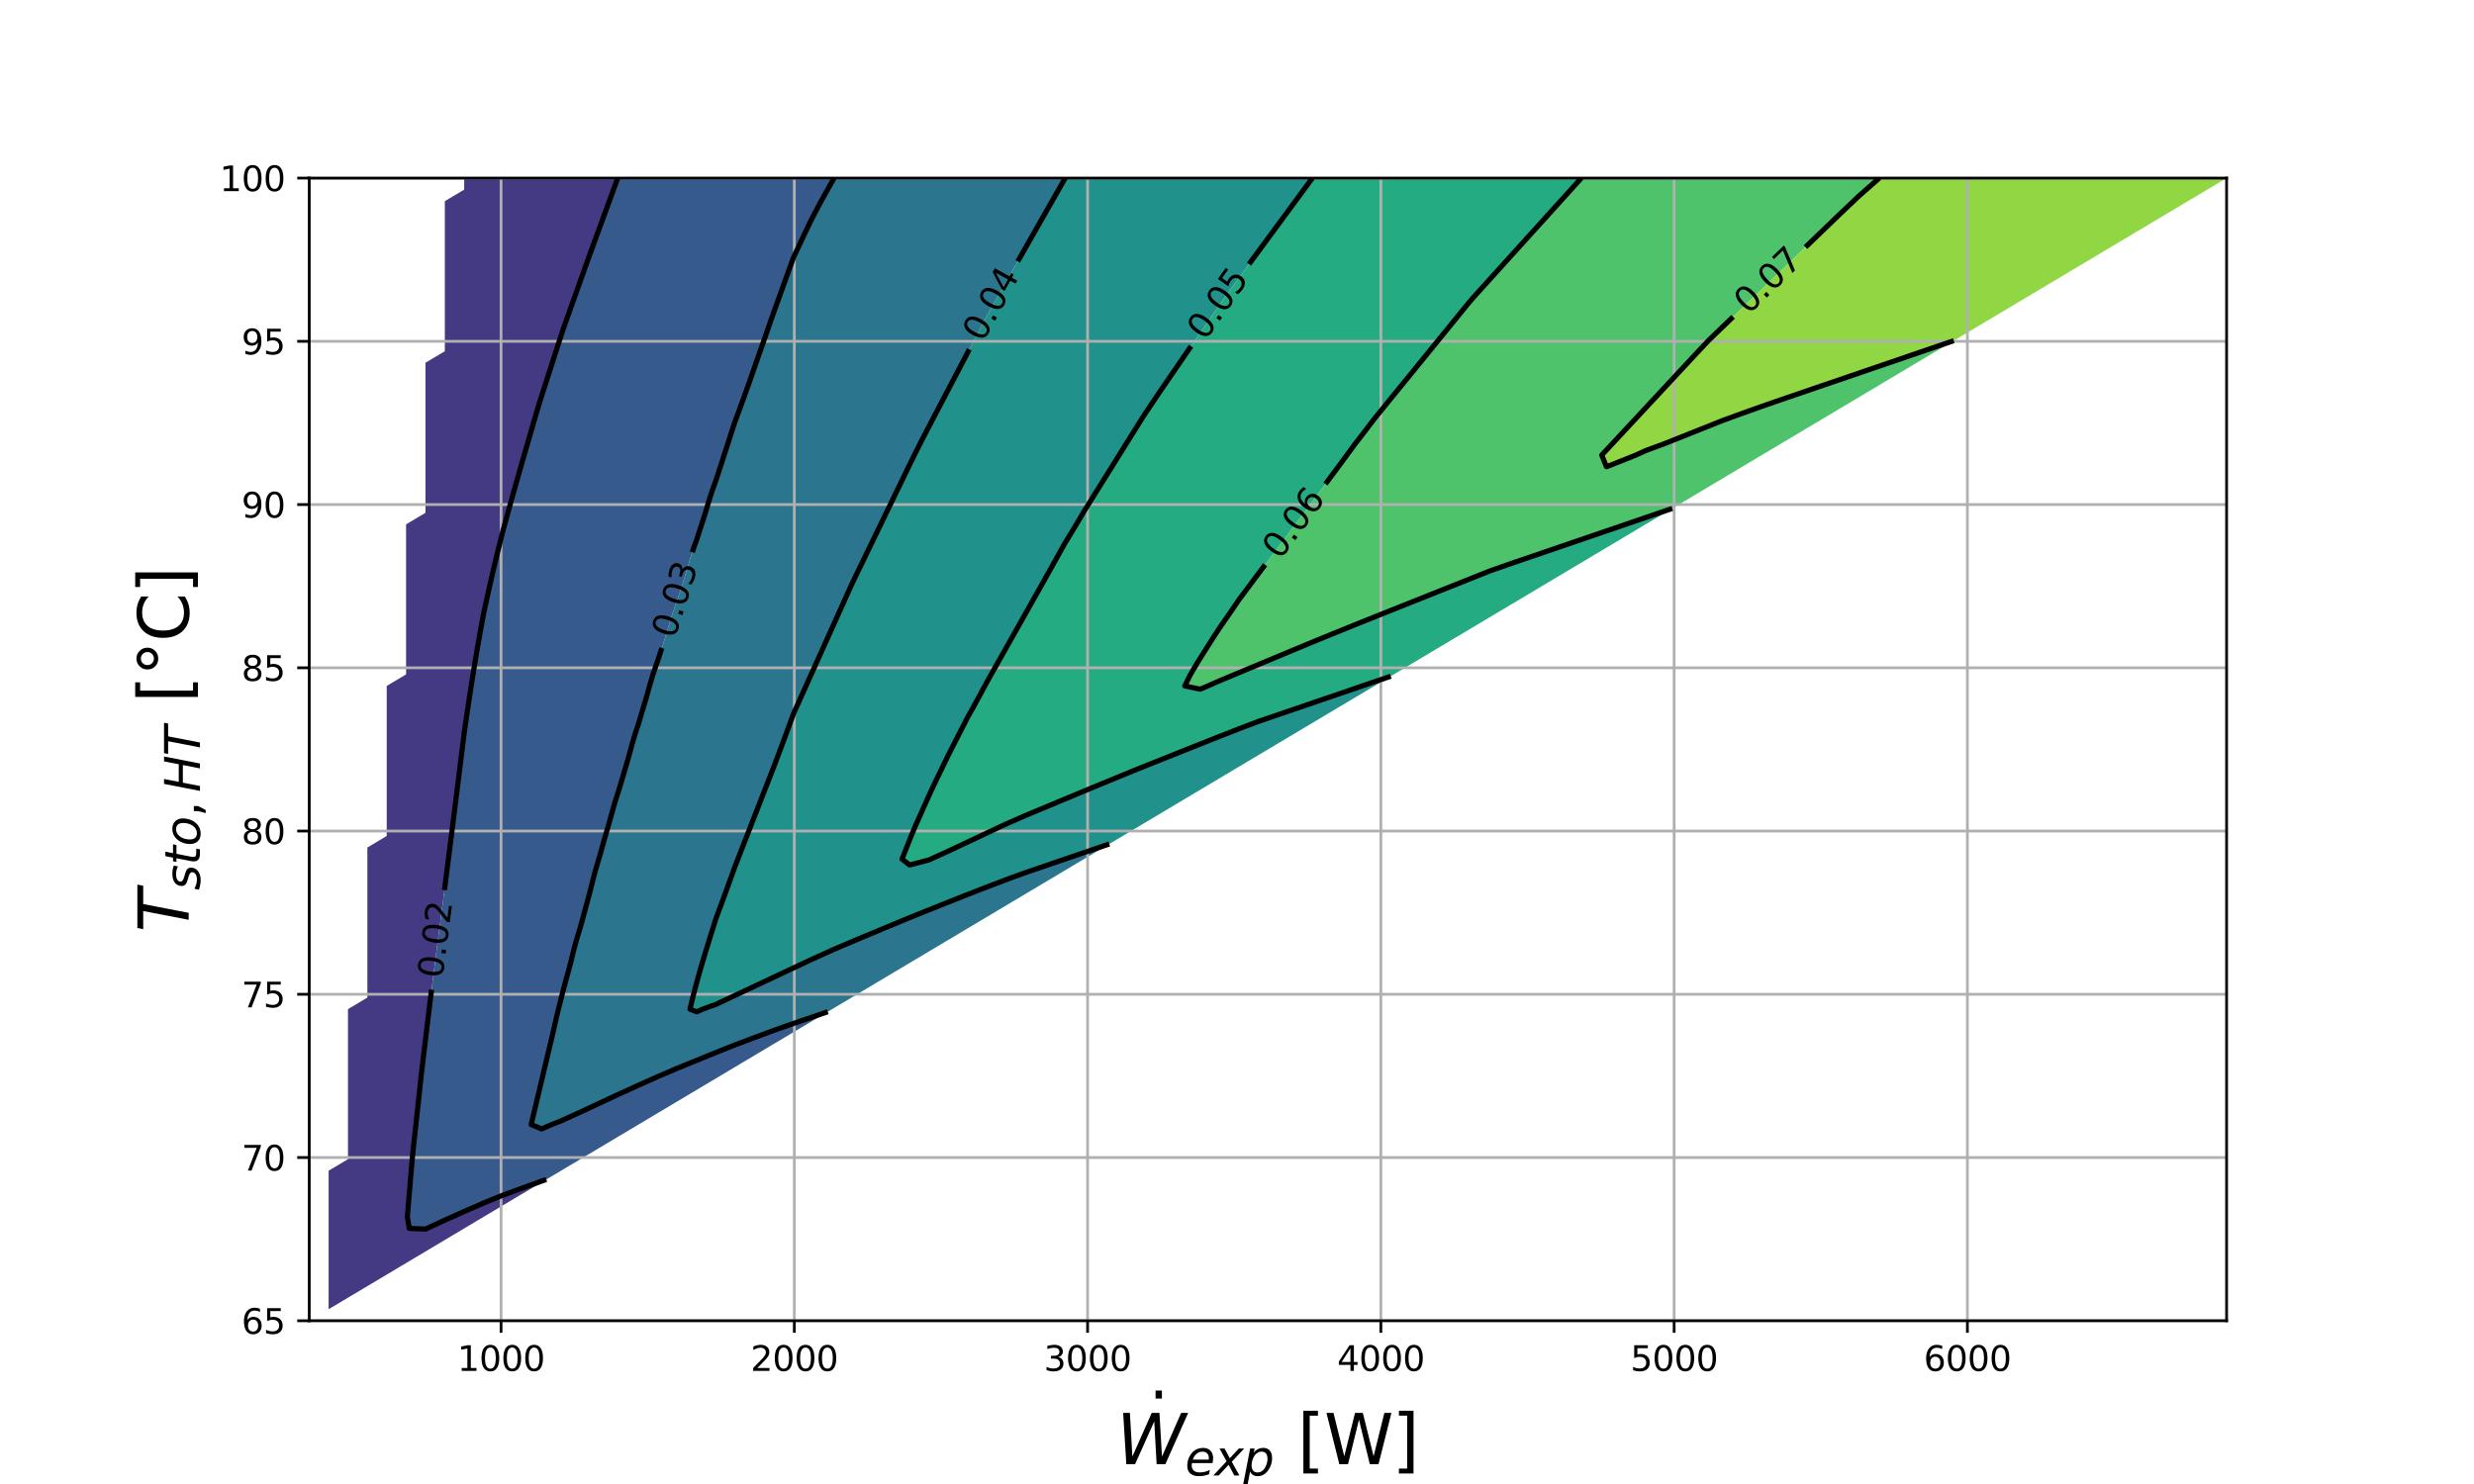 <?xml version="1.0" encoding="utf-8" standalone="no"?>
<!DOCTYPE svg PUBLIC "-//W3C//DTD SVG 1.1//EN"
  "http://www.w3.org/Graphics/SVG/1.1/DTD/svg11.dtd">
<svg xmlns:xlink="http://www.w3.org/1999/xlink" width="720pt" height="432pt" viewBox="0 0 720 432" xmlns="http://www.w3.org/2000/svg" version="1.1">
 <defs>
  <style type="text/css">*{stroke-linejoin: round; stroke-linecap: butt}</style>
 </defs>
 <g id="figure_1">
  <g id="patch_1">
   <path d="M 0 432 
L 720 432 
L 720 0 
L 0 0 
z
" style="fill: #ffffff"/>
  </g>
  <g id="axes_1">
   <g id="patch_2">
    <path d="M 90 384.48 
L 648 384.48 
L 648 51.84 
L 90 51.84 
z
" style="fill: #ffffff"/>
   </g>
   <g id="QuadContourSet_1">
    <path clip-path="url(#p046b058189)" style="fill: #481668"/>
    <path d="M 95.636 381.12 
L 101.273 377.76 
L 106.909 374.4 
L 112.545 371.04 
L 118.182 367.68 
L 123.818 364.32 
L 129.455 360.96 
L 135.091 357.6 
L 140.727 354.24 
L 146.364 350.88 
L 152 347.52 
L 157.636 344.16 
L 158.991 343.352 
L 157.636 343.833 
L 156.737 344.16 
L 152 345.858 
L 147.471 347.52 
L 146.364 347.921 
L 140.727 350.203 
L 139.222 350.88 
L 135.091 352.652 
L 131.61 354.24 
L 129.455 355.187 
L 124.226 357.6 
L 123.818 357.782 
L 119.117 357.6 
L 118.549 354.24 
L 118.832 350.88 
L 119.114 347.52 
L 119.397 344.16 
L 119.68 340.8 
L 119.963 337.44 
L 120.315 334.08 
L 120.678 330.72 
L 121.042 327.36 
L 121.405 324 
L 121.769 320.64 
L 122.132 317.28 
L 122.496 313.92 
L 122.875 310.56 
L 123.275 307.2 
L 123.68 303.84 
L 123.818 302.704 
L 124.088 300.48 
L 124.495 297.12 
L 124.903 293.76 
L 125.317 290.4 
L 125.734 287.04 
L 126.155 283.68 
L 126.579 280.32 
L 127.01 276.96 
L 127.45 273.6 
L 127.89 270.24 
L 128.33 266.88 
L 128.769 263.52 
L 129.209 260.16 
L 129.455 258.273 
L 129.644 256.8 
L 130.072 253.44 
L 130.499 250.08 
L 130.924 246.72 
L 131.349 243.36 
L 131.772 240 
L 132.195 236.64 
L 132.617 233.28 
L 133.037 229.92 
L 133.457 226.56 
L 133.875 223.2 
L 134.293 219.84 
L 134.709 216.48 
L 135.091 213.385 
L 135.128 213.12 
L 135.609 209.76 
L 136.102 206.4 
L 136.608 203.04 
L 137.128 199.68 
L 137.662 196.32 
L 138.211 192.96 
L 138.776 189.6 
L 139.358 186.24 
L 139.956 182.88 
L 140.572 179.52 
L 140.727 178.686 
L 141.272 176.16 
L 142.011 172.8 
L 142.769 169.44 
L 143.545 166.08 
L 144.34 162.72 
L 145.154 159.36 
L 145.99 156 
L 146.364 154.525 
L 146.882 152.64 
L 147.807 149.28 
L 148.738 145.92 
L 149.678 142.56 
L 150.625 139.2 
L 151.58 135.84 
L 152 134.369 
L 152.548 132.48 
L 153.522 129.12 
L 154.496 125.76 
L 155.469 122.4 
L 156.453 119.04 
L 157.489 115.68 
L 157.636 115.209 
L 158.568 112.32 
L 159.651 108.96 
L 160.735 105.6 
L 161.818 102.24 
L 162.902 98.88 
L 163.273 97.73 
L 164.006 95.52 
L 165.194 92.16 
L 166.392 88.8 
L 167.591 85.44 
L 168.789 82.08 
L 168.909 81.742 
L 169.987 78.72 
L 171.189 75.36 
L 172.408 72 
L 173.636 68.64 
L 174.545 66.152 
L 174.864 65.28 
L 176.092 61.92 
L 177.32 58.56 
L 178.548 55.2 
L 179.776 51.84 
L 174.545 51.84 
L 168.909 51.84 
L 163.273 51.84 
L 157.636 51.84 
L 152 51.84 
L 146.364 51.84 
L 140.727 51.84 
L 135.091 51.84 
L 135.091 55.2 
L 129.455 58.56 
L 129.455 61.92 
L 129.455 65.28 
L 129.455 68.64 
L 129.455 72 
L 129.455 75.36 
L 129.455 78.72 
L 129.455 82.08 
L 129.455 85.44 
L 129.455 88.8 
L 129.455 92.16 
L 129.455 95.52 
L 129.455 98.88 
L 129.455 102.24 
L 123.818 105.6 
L 123.818 108.96 
L 123.818 112.32 
L 123.818 115.68 
L 123.818 119.04 
L 123.818 122.4 
L 123.818 125.76 
L 123.818 129.12 
L 123.818 132.48 
L 123.818 135.84 
L 123.818 139.2 
L 123.818 142.56 
L 123.818 145.92 
L 123.818 149.28 
L 118.182 152.64 
L 118.182 156 
L 118.182 159.36 
L 118.182 162.72 
L 118.182 166.08 
L 118.182 169.44 
L 118.182 172.8 
L 118.182 176.16 
L 118.182 179.52 
L 118.182 182.88 
L 118.182 186.24 
L 118.182 189.6 
L 118.182 192.96 
L 118.182 196.32 
L 112.545 199.68 
L 112.545 203.04 
L 112.545 206.4 
L 112.545 209.76 
L 112.545 213.12 
L 112.545 216.48 
L 112.545 219.84 
L 112.545 223.2 
L 112.545 226.56 
L 112.545 229.92 
L 112.545 233.28 
L 112.545 236.64 
L 112.545 240 
L 112.545 243.36 
L 106.909 246.72 
L 106.909 250.08 
L 106.909 253.44 
L 106.909 256.8 
L 106.909 260.16 
L 106.909 263.52 
L 106.909 266.88 
L 106.909 270.24 
L 106.909 273.6 
L 106.909 276.96 
L 106.909 280.32 
L 106.909 283.68 
L 106.909 287.04 
L 106.909 290.4 
L 101.273 293.76 
L 101.273 297.12 
L 101.273 300.48 
L 101.273 303.84 
L 101.273 307.2 
L 101.273 310.56 
L 101.273 313.92 
L 101.273 317.28 
L 101.273 320.64 
L 101.273 324 
L 101.273 327.36 
L 101.273 330.72 
L 101.273 334.08 
L 101.273 337.44 
L 95.636 340.8 
L 95.636 344.16 
L 95.636 347.52 
L 95.636 350.88 
L 95.636 354.24 
L 95.636 357.6 
L 95.636 360.96 
L 95.636 364.32 
L 95.636 367.68 
L 95.636 371.04 
L 95.636 374.4 
L 95.636 377.76 
z
" clip-path="url(#p046b058189)" style="fill: #443983"/>
    <path d="M 123.818 357.782 
L 124.226 357.6 
L 129.455 355.187 
L 131.61 354.24 
L 135.091 352.652 
L 139.222 350.88 
L 140.727 350.203 
L 146.364 347.921 
L 147.471 347.52 
L 152 345.858 
L 156.737 344.16 
L 157.636 343.833 
L 158.991 343.352 
L 163.273 340.8 
L 168.909 337.44 
L 174.545 334.08 
L 180.182 330.72 
L 185.818 327.36 
L 191.455 324 
L 197.091 320.64 
L 202.727 317.28 
L 208.364 313.92 
L 214 310.56 
L 219.636 307.2 
L 225.273 303.84 
L 230.909 300.48 
L 236.545 297.12 
L 240.911 294.518 
L 236.545 296.01 
L 233.298 297.12 
L 230.909 297.937 
L 225.273 299.923 
L 223.788 300.48 
L 219.636 302.015 
L 214.809 303.84 
L 214 304.142 
L 208.364 306.385 
L 206.371 307.2 
L 202.727 308.677 
L 198.14 310.56 
L 197.091 310.987 
L 191.455 313.39 
L 190.298 313.92 
L 185.818 315.9 
L 182.841 317.28 
L 180.182 318.47 
L 175.546 320.64 
L 174.545 321.103 
L 168.909 323.74 
L 168.308 324 
L 163.273 326.302 
L 160.544 327.36 
L 157.636 328.636 
L 154.585 327.36 
L 155.383 324 
L 156.18 320.64 
L 156.978 317.28 
L 157.636 314.507 
L 157.776 313.92 
L 158.573 310.56 
L 159.371 307.2 
L 160.169 303.84 
L 160.966 300.48 
L 161.729 297.12 
L 162.516 293.76 
L 163.273 290.766 
L 163.36 290.4 
L 164.241 287.04 
L 165.155 283.68 
L 166.063 280.32 
L 166.879 276.96 
L 167.784 273.6 
L 168.795 270.24 
L 168.909 269.882 
L 169.726 266.88 
L 170.64 263.52 
L 171.554 260.16 
L 172.392 256.8 
L 173.275 253.44 
L 174.259 250.08 
L 174.545 249.167 
L 175.22 246.72 
L 176.162 243.36 
L 177.154 240 
L 178.08 236.64 
L 179.038 233.28 
L 180.126 229.92 
L 180.182 229.759 
L 181.128 226.56 
L 182.121 223.2 
L 183.096 219.84 
L 183.989 216.48 
L 185.001 213.12 
L 185.818 210.693 
L 186.094 209.76 
L 187.094 206.4 
L 188.108 203.04 
L 189.039 199.68 
L 190.033 196.32 
L 191.183 192.96 
L 191.455 192.239 
L 192.303 189.6 
L 193.383 186.24 
L 194.41 182.88 
L 195.41 179.52 
L 196.548 176.16 
L 197.091 174.708 
L 197.705 172.8 
L 198.785 169.44 
L 199.85 166.08 
L 200.822 162.72 
L 201.926 159.36 
L 202.727 157.178 
L 203.109 156 
L 204.198 152.64 
L 205.288 149.28 
L 206.274 145.92 
L 207.369 142.56 
L 208.364 139.806 
L 208.561 139.2 
L 209.653 135.84 
L 210.745 132.48 
L 211.837 129.12 
L 212.9 125.76 
L 214 122.464 
L 214.024 122.4 
L 215.272 119.04 
L 216.496 115.68 
L 217.698 112.32 
L 218.878 108.96 
L 219.636 106.767 
L 220.045 105.6 
L 221.22 102.24 
L 222.394 98.88 
L 223.569 95.52 
L 224.744 92.16 
L 225.273 90.649 
L 225.937 88.8 
L 227.146 85.44 
L 228.357 82.08 
L 229.569 78.72 
L 230.783 75.36 
L 230.909 75.01 
L 232.309 72 
L 233.886 68.64 
L 235.485 65.28 
L 236.545 63.148 
L 237.188 61.92 
L 238.97 58.56 
L 240.839 55.2 
L 242.182 52.84 
L 242.751 51.84 
L 242.182 51.84 
L 236.545 51.84 
L 230.909 51.84 
L 225.273 51.84 
L 219.636 51.84 
L 214 51.84 
L 208.364 51.84 
L 202.727 51.84 
L 197.091 51.84 
L 191.455 51.84 
L 185.818 51.84 
L 180.182 51.84 
L 179.776 51.84 
L 178.548 55.2 
L 177.32 58.56 
L 176.092 61.92 
L 174.864 65.28 
L 174.545 66.152 
L 173.636 68.64 
L 172.408 72 
L 171.189 75.36 
L 169.987 78.72 
L 168.909 81.742 
L 168.789 82.08 
L 167.591 85.44 
L 166.392 88.8 
L 165.194 92.16 
L 164.006 95.52 
L 163.273 97.73 
L 162.902 98.88 
L 161.818 102.24 
L 160.735 105.6 
L 159.651 108.96 
L 158.568 112.32 
L 157.636 115.209 
L 157.489 115.68 
L 156.453 119.04 
L 155.469 122.4 
L 154.496 125.76 
L 153.522 129.12 
L 152.548 132.48 
L 152 134.369 
L 151.58 135.84 
L 150.625 139.2 
L 149.678 142.56 
L 148.738 145.92 
L 147.807 149.28 
L 146.882 152.64 
L 146.364 154.525 
L 145.99 156 
L 145.154 159.36 
L 144.34 162.72 
L 143.545 166.08 
L 142.769 169.44 
L 142.011 172.8 
L 141.272 176.16 
L 140.727 178.686 
L 140.572 179.52 
L 139.956 182.88 
L 139.358 186.24 
L 138.776 189.6 
L 138.211 192.96 
L 137.662 196.32 
L 137.128 199.68 
L 136.608 203.04 
L 136.102 206.4 
L 135.609 209.76 
L 135.128 213.12 
L 135.091 213.385 
L 134.709 216.48 
L 134.293 219.84 
L 133.875 223.2 
L 133.457 226.56 
L 133.037 229.92 
L 132.617 233.28 
L 132.195 236.64 
L 131.772 240 
L 131.349 243.36 
L 130.924 246.72 
L 130.499 250.08 
L 130.072 253.44 
L 129.644 256.8 
L 129.455 258.273 
L 129.209 260.16 
L 128.769 263.52 
L 128.33 266.88 
L 127.89 270.24 
L 127.45 273.6 
L 127.01 276.96 
L 126.579 280.32 
L 126.155 283.68 
L 125.734 287.04 
L 125.317 290.4 
L 124.903 293.76 
L 124.495 297.12 
L 124.088 300.48 
L 123.818 302.704 
L 123.68 303.84 
L 123.275 307.2 
L 122.875 310.56 
L 122.496 313.92 
L 122.132 317.28 
L 121.769 320.64 
L 121.405 324 
L 121.042 327.36 
L 120.678 330.72 
L 120.315 334.08 
L 119.963 337.44 
L 119.68 340.8 
L 119.397 344.16 
L 119.114 347.52 
L 118.832 350.88 
L 118.549 354.24 
L 119.117 357.6 
z
" clip-path="url(#p046b058189)" style="fill: #375a8c"/>
    <path d="M 157.636 328.636 
L 160.544 327.36 
L 163.273 326.302 
L 168.308 324 
L 168.909 323.74 
L 174.545 321.103 
L 175.546 320.64 
L 180.182 318.47 
L 182.841 317.28 
L 185.818 315.9 
L 190.298 313.92 
L 191.455 313.39 
L 197.091 310.987 
L 198.14 310.56 
L 202.727 308.677 
L 206.371 307.2 
L 208.364 306.385 
L 214 304.142 
L 214.809 303.84 
L 219.636 302.015 
L 223.788 300.48 
L 225.273 299.923 
L 230.909 297.937 
L 233.298 297.12 
L 236.545 296.01 
L 240.911 294.518 
L 242.182 293.76 
L 247.818 290.4 
L 253.455 287.04 
L 259.091 283.68 
L 264.727 280.32 
L 270.364 276.96 
L 276 273.6 
L 281.636 270.24 
L 287.273 266.88 
L 292.909 263.52 
L 298.545 260.16 
L 304.182 256.8 
L 309.818 253.44 
L 315.455 250.08 
L 321.091 246.72 
L 322.83 245.683 
L 321.091 246.278 
L 319.797 246.72 
L 315.455 248.204 
L 309.967 250.08 
L 309.818 250.131 
L 304.182 252.058 
L 300.137 253.44 
L 298.545 253.984 
L 292.909 256.035 
L 290.923 256.8 
L 287.273 258.187 
L 282.189 260.16 
L 281.636 260.372 
L 276 262.611 
L 273.719 263.52 
L 270.364 264.858 
L 265.346 266.88 
L 264.727 267.128 
L 259.091 269.463 
L 257.227 270.24 
L 253.455 271.813 
L 249.169 273.6 
L 247.818 274.163 
L 242.182 276.581 
L 241.368 276.96 
L 236.545 279.133 
L 234.018 280.32 
L 230.909 281.781 
L 226.866 283.68 
L 225.273 284.429 
L 219.714 287.04 
L 219.636 287.077 
L 214 289.725 
L 212.562 290.4 
L 208.364 292.373 
L 204.519 293.76 
L 202.727 294.551 
L 200.803 293.76 
L 201.6 290.4 
L 202.481 287.04 
L 202.727 286.136 
L 203.407 283.68 
L 204.369 280.32 
L 205.388 276.96 
L 206.421 273.6 
L 207.467 270.24 
L 208.364 267.397 
L 208.556 266.88 
L 209.801 263.52 
L 211.036 260.16 
L 212.26 256.8 
L 213.475 253.44 
L 214 251.978 
L 214.739 250.08 
L 216.047 246.72 
L 217.355 243.36 
L 218.663 240 
L 219.636 237.501 
L 219.971 236.64 
L 221.28 233.28 
L 222.588 229.92 
L 223.896 226.56 
L 225.204 223.2 
L 225.273 223.023 
L 226.473 219.84 
L 227.728 216.48 
L 228.971 213.12 
L 230.203 209.76 
L 230.909 207.82 
L 231.548 206.4 
L 233.059 203.04 
L 234.57 199.68 
L 236.081 196.32 
L 236.545 195.288 
L 237.593 192.96 
L 239.104 189.6 
L 240.615 186.24 
L 242.126 182.88 
L 242.182 182.756 
L 243.637 179.52 
L 245.148 176.16 
L 246.66 172.8 
L 247.818 170.224 
L 248.19 169.44 
L 249.808 166.08 
L 251.435 162.72 
L 253.061 159.36 
L 253.455 158.548 
L 254.688 156 
L 256.315 152.64 
L 257.941 149.28 
L 259.091 146.905 
L 259.568 145.92 
L 261.194 142.56 
L 262.821 139.2 
L 264.448 135.84 
L 264.727 135.263 
L 266.096 132.48 
L 267.782 129.12 
L 269.508 125.76 
L 270.364 124.122 
L 271.265 122.4 
L 273.024 119.04 
L 274.782 115.68 
L 276 113.353 
L 276.541 112.32 
L 278.299 108.96 
L 280.058 105.6 
L 281.636 102.584 
L 281.816 102.24 
L 283.575 98.88 
L 285.334 95.52 
L 287.092 92.16 
L 287.273 91.83 
L 288.969 88.8 
L 290.88 85.44 
L 292.792 82.08 
L 292.909 81.874 
L 294.704 78.72 
L 296.616 75.36 
L 298.527 72 
L 298.545 71.968 
L 300.439 68.64 
L 302.351 65.28 
L 304.182 62.062 
L 304.263 61.92 
L 306.175 58.56 
L 308.086 55.2 
L 309.818 52.156 
L 309.998 51.84 
L 309.818 51.84 
L 304.182 51.84 
L 298.545 51.84 
L 292.909 51.84 
L 287.273 51.84 
L 281.636 51.84 
L 276 51.84 
L 270.364 51.84 
L 264.727 51.84 
L 259.091 51.84 
L 253.455 51.84 
L 247.818 51.84 
L 242.751 51.84 
L 242.182 52.84 
L 240.839 55.2 
L 238.97 58.56 
L 237.188 61.92 
L 236.545 63.148 
L 235.485 65.28 
L 233.886 68.64 
L 232.309 72 
L 230.909 75.01 
L 230.783 75.36 
L 229.569 78.72 
L 228.357 82.08 
L 227.146 85.44 
L 225.937 88.8 
L 225.273 90.649 
L 224.744 92.16 
L 223.569 95.52 
L 222.394 98.88 
L 221.22 102.24 
L 220.045 105.6 
L 219.636 106.767 
L 218.878 108.96 
L 217.698 112.32 
L 216.496 115.68 
L 215.272 119.04 
L 214.024 122.4 
L 214 122.464 
L 212.9 125.76 
L 211.837 129.12 
L 210.745 132.48 
L 209.653 135.84 
L 208.561 139.2 
L 208.364 139.806 
L 207.369 142.56 
L 206.274 145.92 
L 205.288 149.28 
L 204.198 152.64 
L 203.109 156 
L 202.727 157.178 
L 201.926 159.36 
L 200.822 162.72 
L 199.85 166.08 
L 198.785 169.44 
L 197.705 172.8 
L 197.091 174.708 
L 196.548 176.16 
L 195.41 179.52 
L 194.41 182.88 
L 193.383 186.24 
L 192.303 189.6 
L 191.455 192.239 
L 191.183 192.96 
L 190.033 196.32 
L 189.039 199.68 
L 188.108 203.04 
L 187.094 206.4 
L 186.094 209.76 
L 185.818 210.693 
L 185.001 213.12 
L 183.989 216.48 
L 183.096 219.84 
L 182.121 223.2 
L 181.128 226.56 
L 180.182 229.759 
L 180.126 229.92 
L 179.038 233.28 
L 178.08 236.64 
L 177.154 240 
L 176.162 243.36 
L 175.22 246.72 
L 174.545 249.167 
L 174.259 250.08 
L 173.275 253.44 
L 172.392 256.8 
L 171.554 260.16 
L 170.64 263.52 
L 169.726 266.88 
L 168.909 269.882 
L 168.795 270.24 
L 167.784 273.6 
L 166.879 276.96 
L 166.063 280.32 
L 165.155 283.68 
L 164.241 287.04 
L 163.36 290.4 
L 163.273 290.766 
L 162.516 293.76 
L 161.729 297.12 
L 160.966 300.48 
L 160.169 303.84 
L 159.371 307.2 
L 158.573 310.56 
L 157.776 313.92 
L 157.636 314.507 
L 156.978 317.28 
L 156.18 320.64 
L 155.383 324 
L 154.585 327.36 
z
" clip-path="url(#p046b058189)" style="fill: #2b758e"/>
    <path d="M 202.727 294.551 
L 204.519 293.76 
L 208.364 292.373 
L 212.562 290.4 
L 214 289.725 
L 219.636 287.077 
L 219.714 287.04 
L 225.273 284.429 
L 226.866 283.68 
L 230.909 281.781 
L 234.018 280.32 
L 236.545 279.133 
L 241.368 276.96 
L 242.182 276.581 
L 247.818 274.163 
L 249.169 273.6 
L 253.455 271.813 
L 257.227 270.24 
L 259.091 269.463 
L 264.727 267.128 
L 265.346 266.88 
L 270.364 264.858 
L 273.719 263.52 
L 276 262.611 
L 281.636 260.372 
L 282.189 260.16 
L 287.273 258.187 
L 290.923 256.8 
L 292.909 256.035 
L 298.545 253.984 
L 300.137 253.44 
L 304.182 252.058 
L 309.818 250.131 
L 309.967 250.08 
L 315.455 248.204 
L 319.797 246.72 
L 321.091 246.278 
L 322.83 245.683 
L 326.727 243.36 
L 332.364 240 
L 338 236.64 
L 343.636 233.28 
L 349.273 229.92 
L 354.909 226.56 
L 360.545 223.2 
L 366.182 219.84 
L 371.818 216.48 
L 377.455 213.12 
L 383.091 209.76 
L 388.727 206.4 
L 394.364 203.04 
L 400 199.68 
L 404.749 196.849 
L 400 198.472 
L 396.467 199.68 
L 394.364 200.399 
L 388.727 202.325 
L 386.637 203.04 
L 383.091 204.252 
L 377.455 206.179 
L 376.807 206.4 
L 371.818 208.105 
L 366.977 209.76 
L 366.182 210.032 
L 360.545 212.165 
L 358.124 213.12 
L 354.909 214.373 
L 349.603 216.48 
L 349.273 216.61 
L 343.636 218.857 
L 341.171 219.84 
L 338 221.104 
L 332.743 223.2 
L 332.364 223.351 
L 326.727 225.646 
L 324.516 226.56 
L 321.091 227.964 
L 316.379 229.92 
L 315.455 230.301 
L 309.818 232.65 
L 308.307 233.28 
L 304.182 235 
L 300.249 236.64 
L 298.545 237.35 
L 292.909 239.811 
L 292.506 240 
L 287.273 242.459 
L 285.354 243.36 
L 281.636 245.107 
L 278.202 246.72 
L 276 247.755 
L 270.894 250.08 
L 270.364 250.327 
L 264.727 251.807 
L 262.517 250.08 
L 263.841 246.72 
L 264.727 244.473 
L 265.166 243.36 
L 266.593 240 
L 268.096 236.64 
L 269.6 233.28 
L 270.364 231.572 
L 271.124 229.92 
L 272.714 226.56 
L 274.343 223.2 
L 275.973 219.84 
L 276 219.783 
L 277.682 216.48 
L 279.398 213.12 
L 281.119 209.76 
L 281.636 208.752 
L 282.952 206.4 
L 284.8 203.04 
L 286.614 199.68 
L 287.273 198.444 
L 288.469 196.32 
L 290.361 192.96 
L 292.254 189.6 
L 292.909 188.437 
L 294.147 186.24 
L 296.039 182.88 
L 297.932 179.52 
L 298.545 178.431 
L 299.824 176.16 
L 301.717 172.8 
L 303.61 169.44 
L 304.182 168.424 
L 305.489 166.08 
L 307.361 162.72 
L 309.231 159.36 
L 309.818 158.303 
L 311.224 156 
L 313.246 152.64 
L 315.234 149.28 
L 315.455 148.905 
L 317.316 145.92 
L 319.412 142.56 
L 321.091 139.867 
L 321.507 139.2 
L 323.603 135.84 
L 325.698 132.48 
L 326.727 130.83 
L 327.794 129.12 
L 329.89 125.76 
L 331.985 122.4 
L 332.364 121.793 
L 334.179 119.04 
L 336.426 115.68 
L 338 113.36 
L 338.714 112.32 
L 341.02 108.96 
L 343.325 105.6 
L 343.636 105.147 
L 345.631 102.24 
L 347.937 98.88 
L 349.273 96.934 
L 350.243 95.52 
L 352.549 92.16 
L 354.854 88.8 
L 354.909 88.72 
L 357.221 85.44 
L 359.685 82.08 
L 360.545 80.91 
L 362.157 78.72 
L 364.629 75.36 
L 366.182 73.249 
L 367.101 72 
L 369.573 68.64 
L 371.818 65.588 
L 372.045 65.28 
L 374.517 61.92 
L 376.989 58.56 
L 377.455 57.927 
L 379.46 55.2 
L 381.932 51.84 
L 377.455 51.84 
L 371.818 51.84 
L 366.182 51.84 
L 360.545 51.84 
L 354.909 51.84 
L 349.273 51.84 
L 343.636 51.84 
L 338 51.84 
L 332.364 51.84 
L 326.727 51.84 
L 321.091 51.84 
L 315.455 51.84 
L 309.998 51.84 
L 309.818 52.156 
L 308.086 55.2 
L 306.175 58.56 
L 304.263 61.92 
L 304.182 62.062 
L 302.351 65.28 
L 300.439 68.64 
L 298.545 71.968 
L 298.527 72 
L 296.616 75.36 
L 294.704 78.72 
L 292.909 81.874 
L 292.792 82.08 
L 290.88 85.44 
L 288.969 88.8 
L 287.273 91.83 
L 287.092 92.16 
L 285.334 95.52 
L 283.575 98.88 
L 281.816 102.24 
L 281.636 102.584 
L 280.058 105.6 
L 278.299 108.96 
L 276.541 112.32 
L 276 113.353 
L 274.782 115.68 
L 273.024 119.04 
L 271.265 122.4 
L 270.364 124.122 
L 269.508 125.76 
L 267.782 129.12 
L 266.096 132.48 
L 264.727 135.263 
L 264.448 135.84 
L 262.821 139.2 
L 261.194 142.56 
L 259.568 145.92 
L 259.091 146.905 
L 257.941 149.28 
L 256.315 152.64 
L 254.688 156 
L 253.455 158.548 
L 253.061 159.36 
L 251.435 162.72 
L 249.808 166.08 
L 248.19 169.44 
L 247.818 170.224 
L 246.66 172.8 
L 245.148 176.16 
L 243.637 179.52 
L 242.182 182.756 
L 242.126 182.88 
L 240.615 186.24 
L 239.104 189.6 
L 237.593 192.96 
L 236.545 195.288 
L 236.081 196.32 
L 234.57 199.68 
L 233.059 203.04 
L 231.548 206.4 
L 230.909 207.82 
L 230.203 209.76 
L 228.971 213.12 
L 227.728 216.48 
L 226.473 219.84 
L 225.273 223.023 
L 225.204 223.2 
L 223.896 226.56 
L 222.588 229.92 
L 221.28 233.28 
L 219.971 236.64 
L 219.636 237.501 
L 218.663 240 
L 217.355 243.36 
L 216.047 246.72 
L 214.739 250.08 
L 214 251.978 
L 213.475 253.44 
L 212.26 256.8 
L 211.036 260.16 
L 209.801 263.52 
L 208.556 266.88 
L 208.364 267.397 
L 207.467 270.24 
L 206.421 273.6 
L 205.388 276.96 
L 204.369 280.32 
L 203.407 283.68 
L 202.727 286.136 
L 202.481 287.04 
L 201.6 290.4 
L 200.803 293.76 
z
" clip-path="url(#p046b058189)" style="fill: #21918c"/>
    <path d="M 264.727 251.807 
L 270.364 250.327 
L 270.894 250.08 
L 276 247.755 
L 278.202 246.72 
L 281.636 245.107 
L 285.354 243.36 
L 287.273 242.459 
L 292.506 240 
L 292.909 239.811 
L 298.545 237.35 
L 300.249 236.64 
L 304.182 235 
L 308.307 233.28 
L 309.818 232.65 
L 315.455 230.301 
L 316.379 229.92 
L 321.091 227.964 
L 324.516 226.56 
L 326.727 225.646 
L 332.364 223.351 
L 332.743 223.2 
L 338 221.104 
L 341.171 219.84 
L 343.636 218.857 
L 349.273 216.61 
L 349.603 216.48 
L 354.909 214.373 
L 358.124 213.12 
L 360.545 212.165 
L 366.182 210.032 
L 366.977 209.76 
L 371.818 208.105 
L 376.807 206.4 
L 377.455 206.179 
L 383.091 204.252 
L 386.637 203.04 
L 388.727 202.325 
L 394.364 200.399 
L 396.467 199.68 
L 400 198.472 
L 404.749 196.849 
L 405.636 196.32 
L 411.273 192.96 
L 416.909 189.6 
L 422.545 186.24 
L 428.182 182.88 
L 433.818 179.52 
L 439.455 176.16 
L 445.091 172.8 
L 450.727 169.44 
L 456.364 166.08 
L 462 162.72 
L 467.636 159.36 
L 473.273 156 
L 478.909 152.64 
L 484.545 149.28 
L 486.669 148.014 
L 484.545 148.74 
L 482.966 149.28 
L 478.909 150.667 
L 473.273 152.593 
L 473.136 152.64 
L 467.636 154.52 
L 463.306 156 
L 462 156.446 
L 456.364 158.373 
L 453.476 159.36 
L 450.727 160.3 
L 445.091 162.226 
L 443.646 162.72 
L 439.455 164.153 
L 433.945 166.08 
L 433.818 166.124 
L 428.182 168.363 
L 425.48 169.44 
L 422.545 170.61 
L 417.052 172.8 
L 416.909 172.857 
L 411.273 175.104 
L 408.624 176.16 
L 405.636 177.351 
L 400.195 179.52 
L 400 179.598 
L 394.364 181.86 
L 391.858 182.88 
L 388.727 184.143 
L 383.594 186.24 
L 383.091 186.444 
L 377.455 188.787 
L 375.504 189.6 
L 371.818 191.137 
L 367.446 192.96 
L 366.182 193.487 
L 360.545 195.837 
L 359.387 196.32 
L 354.909 198.187 
L 351.506 199.68 
L 349.273 200.625 
L 344.791 199.68 
L 346.464 196.32 
L 348.448 192.96 
L 349.273 191.644 
L 350.555 189.6 
L 352.679 186.24 
L 354.863 182.88 
L 354.909 182.809 
L 357.197 179.52 
L 359.498 176.16 
L 360.545 174.612 
L 361.899 172.8 
L 364.412 169.44 
L 366.182 167.067 
L 366.919 166.08 
L 369.429 162.72 
L 371.818 159.522 
L 371.939 159.36 
L 374.449 156 
L 376.959 152.64 
L 377.455 151.977 
L 379.469 149.28 
L 381.979 145.92 
L 383.091 144.432 
L 384.489 142.56 
L 386.999 139.2 
L 388.727 136.887 
L 389.503 135.84 
L 391.978 132.48 
L 394.364 129.232 
L 394.451 129.12 
L 397.04 125.76 
L 399.603 122.4 
L 400 121.876 
L 402.307 119.04 
L 405.042 115.68 
L 405.636 114.949 
L 407.776 112.32 
L 410.51 108.96 
L 411.273 108.022 
L 413.244 105.6 
L 415.978 102.24 
L 416.909 101.095 
L 418.712 98.88 
L 421.446 95.52 
L 422.545 94.169 
L 424.18 92.16 
L 426.914 88.8 
L 428.182 87.287 
L 429.823 85.44 
L 432.862 82.08 
L 433.818 81.022 
L 435.9 78.72 
L 438.939 75.36 
L 439.455 74.79 
L 441.977 72 
L 445.016 68.64 
L 445.091 68.557 
L 448.055 65.28 
L 450.727 62.325 
L 451.093 61.92 
L 454.132 58.56 
L 456.364 56.092 
L 457.17 55.2 
L 460.209 51.84 
L 456.364 51.84 
L 450.727 51.84 
L 445.091 51.84 
L 439.455 51.84 
L 433.818 51.84 
L 428.182 51.84 
L 422.545 51.84 
L 416.909 51.84 
L 411.273 51.84 
L 405.636 51.84 
L 400 51.84 
L 394.364 51.84 
L 388.727 51.84 
L 383.091 51.84 
L 381.932 51.84 
L 379.46 55.2 
L 377.455 57.927 
L 376.989 58.56 
L 374.517 61.92 
L 372.045 65.28 
L 371.818 65.588 
L 369.573 68.64 
L 367.101 72 
L 366.182 73.249 
L 364.629 75.36 
L 362.157 78.72 
L 360.545 80.91 
L 359.685 82.08 
L 357.221 85.44 
L 354.909 88.72 
L 354.854 88.8 
L 352.549 92.16 
L 350.243 95.52 
L 349.273 96.934 
L 347.937 98.88 
L 345.631 102.24 
L 343.636 105.147 
L 343.325 105.6 
L 341.02 108.96 
L 338.714 112.32 
L 338 113.36 
L 336.426 115.68 
L 334.179 119.04 
L 332.364 121.793 
L 331.985 122.4 
L 329.89 125.76 
L 327.794 129.12 
L 326.727 130.83 
L 325.698 132.48 
L 323.603 135.84 
L 321.507 139.2 
L 321.091 139.867 
L 319.412 142.56 
L 317.316 145.92 
L 315.455 148.905 
L 315.234 149.28 
L 313.246 152.64 
L 311.224 156 
L 309.818 158.303 
L 309.231 159.36 
L 307.361 162.72 
L 305.489 166.08 
L 304.182 168.424 
L 303.61 169.44 
L 301.717 172.8 
L 299.824 176.16 
L 298.545 178.431 
L 297.932 179.52 
L 296.039 182.88 
L 294.147 186.24 
L 292.909 188.437 
L 292.254 189.6 
L 290.361 192.96 
L 288.469 196.32 
L 287.273 198.444 
L 286.614 199.68 
L 284.8 203.04 
L 282.952 206.4 
L 281.636 208.752 
L 281.119 209.76 
L 279.398 213.12 
L 277.682 216.48 
L 276 219.783 
L 275.973 219.84 
L 274.343 223.2 
L 272.714 226.56 
L 271.124 229.92 
L 270.364 231.572 
L 269.6 233.28 
L 268.096 236.64 
L 266.593 240 
L 265.166 243.36 
L 264.727 244.473 
L 263.841 246.72 
L 262.517 250.08 
z
" clip-path="url(#p046b058189)" style="fill: #25ab82"/>
    <path d="M 349.273 200.625 
L 351.506 199.68 
L 354.909 198.187 
L 359.387 196.32 
L 360.545 195.837 
L 366.182 193.487 
L 367.446 192.96 
L 371.818 191.137 
L 375.504 189.6 
L 377.455 188.787 
L 383.091 186.444 
L 383.594 186.24 
L 388.727 184.143 
L 391.858 182.88 
L 394.364 181.86 
L 400 179.598 
L 400.195 179.52 
L 405.636 177.351 
L 408.624 176.16 
L 411.273 175.104 
L 416.909 172.857 
L 417.052 172.8 
L 422.545 170.61 
L 425.48 169.44 
L 428.182 168.363 
L 433.818 166.124 
L 433.945 166.08 
L 439.455 164.153 
L 443.646 162.72 
L 445.091 162.226 
L 450.727 160.3 
L 453.476 159.36 
L 456.364 158.373 
L 462 156.446 
L 463.306 156 
L 467.636 154.52 
L 473.136 152.64 
L 473.273 152.593 
L 478.909 150.667 
L 482.966 149.28 
L 484.545 148.74 
L 486.669 148.014 
L 490.182 145.92 
L 495.818 142.56 
L 501.455 139.2 
L 507.091 135.84 
L 512.727 132.48 
L 518.364 129.12 
L 524 125.76 
L 529.636 122.4 
L 535.273 119.04 
L 540.909 115.68 
L 546.545 112.32 
L 552.182 108.96 
L 557.818 105.6 
L 563.455 102.24 
L 568.588 99.18 
L 563.455 100.934 
L 559.635 102.24 
L 557.818 102.861 
L 552.182 104.788 
L 549.805 105.6 
L 546.545 106.714 
L 540.909 108.641 
L 539.976 108.96 
L 535.273 110.568 
L 530.146 112.32 
L 529.636 112.494 
L 524 114.421 
L 520.316 115.68 
L 518.364 116.347 
L 512.727 118.301 
L 510.672 119.04 
L 507.091 120.309 
L 501.455 122.362 
L 501.36 122.4 
L 495.818 124.609 
L 492.932 125.76 
L 490.182 126.857 
L 484.545 129.096 
L 484.495 129.12 
L 478.909 131.189 
L 476.076 132.48 
L 473.273 133.598 
L 467.648 135.84 
L 467.636 135.845 
L 467.505 135.84 
L 466.151 132.48 
L 467.636 130.884 
L 469.277 129.12 
L 472.403 125.76 
L 473.273 124.825 
L 475.528 122.4 
L 478.654 119.04 
L 478.909 118.766 
L 481.78 115.68 
L 484.545 112.707 
L 484.906 112.32 
L 488.031 108.96 
L 490.182 106.648 
L 491.157 105.6 
L 494.283 102.24 
L 495.818 100.617 
L 497.461 98.88 
L 500.952 95.52 
L 501.455 95.036 
L 504.443 92.16 
L 507.091 89.611 
L 507.934 88.8 
L 511.424 85.44 
L 512.727 84.186 
L 514.915 82.08 
L 518.364 78.761 
L 518.406 78.72 
L 521.897 75.36 
L 524 73.336 
L 525.388 72 
L 528.879 68.64 
L 529.636 67.911 
L 532.37 65.28 
L 535.273 62.486 
L 535.87 61.92 
L 539.409 58.56 
L 540.909 57.135 
L 543.104 55.2 
L 546.545 52.167 
L 546.917 51.84 
L 546.545 51.84 
L 540.909 51.84 
L 535.273 51.84 
L 529.636 51.84 
L 524 51.84 
L 518.364 51.84 
L 512.727 51.84 
L 507.091 51.84 
L 501.455 51.84 
L 495.818 51.84 
L 490.182 51.84 
L 484.545 51.84 
L 478.909 51.84 
L 473.273 51.84 
L 467.636 51.84 
L 462 51.84 
L 460.209 51.84 
L 457.17 55.2 
L 456.364 56.092 
L 454.132 58.56 
L 451.093 61.92 
L 450.727 62.325 
L 448.055 65.28 
L 445.091 68.557 
L 445.016 68.64 
L 441.977 72 
L 439.455 74.79 
L 438.939 75.36 
L 435.9 78.72 
L 433.818 81.022 
L 432.862 82.08 
L 429.823 85.44 
L 428.182 87.287 
L 426.914 88.8 
L 424.18 92.16 
L 422.545 94.169 
L 421.446 95.52 
L 418.712 98.88 
L 416.909 101.095 
L 415.978 102.24 
L 413.244 105.6 
L 411.273 108.022 
L 410.51 108.96 
L 407.776 112.32 
L 405.636 114.949 
L 405.042 115.68 
L 402.307 119.04 
L 400 121.876 
L 399.603 122.4 
L 397.04 125.76 
L 394.451 129.12 
L 394.364 129.232 
L 391.978 132.48 
L 389.503 135.84 
L 388.727 136.887 
L 386.999 139.2 
L 384.489 142.56 
L 383.091 144.432 
L 381.979 145.92 
L 379.469 149.28 
L 377.455 151.977 
L 376.959 152.64 
L 374.449 156 
L 371.939 159.36 
L 371.818 159.522 
L 369.429 162.72 
L 366.919 166.08 
L 366.182 167.067 
L 364.412 169.44 
L 361.899 172.8 
L 360.545 174.612 
L 359.498 176.16 
L 357.197 179.52 
L 354.909 182.809 
L 354.863 182.88 
L 352.679 186.24 
L 350.555 189.6 
L 349.273 191.644 
L 348.448 192.96 
L 346.464 196.32 
L 344.791 199.68 
z
" clip-path="url(#p046b058189)" style="fill: #4ec36b"/>
    <path d="M 467.636 135.845 
L 467.648 135.84 
L 473.273 133.598 
L 476.076 132.48 
L 478.909 131.189 
L 484.495 129.12 
L 484.545 129.096 
L 490.182 126.857 
L 492.932 125.76 
L 495.818 124.609 
L 501.36 122.4 
L 501.455 122.362 
L 507.091 120.309 
L 510.672 119.04 
L 512.727 118.301 
L 518.364 116.347 
L 520.316 115.68 
L 524 114.421 
L 529.636 112.494 
L 530.146 112.32 
L 535.273 110.568 
L 539.976 108.96 
L 540.909 108.641 
L 546.545 106.714 
L 549.805 105.6 
L 552.182 104.788 
L 557.818 102.861 
L 559.635 102.24 
L 563.455 100.934 
L 568.588 99.18 
L 569.091 98.88 
L 574.727 95.52 
L 580.364 92.16 
L 586 88.8 
L 591.636 85.44 
L 597.273 82.08 
L 602.909 78.72 
L 608.545 75.36 
L 614.182 72 
L 619.818 68.64 
L 625.455 65.28 
L 631.091 61.92 
L 636.727 58.56 
L 642.364 55.2 
L 648 51.84 
L 642.364 51.84 
L 636.727 51.84 
L 631.091 51.84 
L 625.455 51.84 
L 619.818 51.84 
L 614.182 51.84 
L 608.545 51.84 
L 602.909 51.84 
L 597.273 51.84 
L 591.636 51.84 
L 586 51.84 
L 580.364 51.84 
L 574.727 51.84 
L 569.091 51.84 
L 563.455 51.84 
L 557.818 51.84 
L 552.182 51.84 
L 546.917 51.84 
L 546.545 52.167 
L 543.104 55.2 
L 540.909 57.135 
L 539.409 58.56 
L 535.87 61.92 
L 535.273 62.486 
L 532.37 65.28 
L 529.636 67.911 
L 528.879 68.64 
L 525.388 72 
L 524 73.336 
L 521.897 75.36 
L 518.406 78.72 
L 518.364 78.761 
L 514.915 82.08 
L 512.727 84.186 
L 511.424 85.44 
L 507.934 88.8 
L 507.091 89.611 
L 504.443 92.16 
L 501.455 95.036 
L 500.952 95.52 
L 497.461 98.88 
L 495.818 100.617 
L 494.283 102.24 
L 491.157 105.6 
L 490.182 106.648 
L 488.031 108.96 
L 484.906 112.32 
L 484.545 112.707 
L 481.78 115.68 
L 478.909 118.766 
L 478.654 119.04 
L 475.528 122.4 
L 473.273 124.825 
L 472.403 125.76 
L 469.277 129.12 
L 467.636 130.884 
L 466.151 132.48 
L 467.505 135.84 
z
" clip-path="url(#p046b058189)" style="fill: #90d743"/>
    <path clip-path="url(#p046b058189)" style="fill: #dae319"/>
   </g>
   <g id="matplotlib.axis_1">
    <g id="xtick_1">
     <g id="line2d_1">
      <path d="M 145.822 384.48 
L 145.822 51.84 
" clip-path="url(#p046b058189)" style="fill: none; stroke: #b0b0b0; stroke-width: 0.8; stroke-linecap: square"/>
     </g>
     <g id="line2d_2">
      <defs>
       <path id="mc90a9ec924" d="M 0 0 
L 0 3.5 
" style="stroke: #000000; stroke-width: 0.8"/>
      </defs>
      <g>
       <use xlink:href="#mc90a9ec924" x="145.822" y="384.48" style="stroke: #000000; stroke-width: 0.8"/>
      </g>
     </g>
     <g id="text_1">
      <!-- 1000 -->
      <g transform="translate(133.097 399.078) scale(0.1 -0.1)">
       <defs>
        <path id="DejaVuSans-31" d="M 794 531 
L 1825 531 
L 1825 4091 
L 703 3866 
L 703 4441 
L 1819 4666 
L 2450 4666 
L 2450 531 
L 3481 531 
L 3481 0 
L 794 0 
L 794 531 
z
" transform="scale(0.016)"/>
        <path id="DejaVuSans-30" d="M 2034 4250 
Q 1547 4250 1301 3770 
Q 1056 3291 1056 2328 
Q 1056 1369 1301 889 
Q 1547 409 2034 409 
Q 2525 409 2770 889 
Q 3016 1369 3016 2328 
Q 3016 3291 2770 3770 
Q 2525 4250 2034 4250 
z
M 2034 4750 
Q 2819 4750 3233 4129 
Q 3647 3509 3647 2328 
Q 3647 1150 3233 529 
Q 2819 -91 2034 -91 
Q 1250 -91 836 529 
Q 422 1150 422 2328 
Q 422 3509 836 4129 
Q 1250 4750 2034 4750 
z
" transform="scale(0.016)"/>
       </defs>
       <use xlink:href="#DejaVuSans-31"/>
       <use xlink:href="#DejaVuSans-30" x="63.623"/>
       <use xlink:href="#DejaVuSans-30" x="127.246"/>
       <use xlink:href="#DejaVuSans-30" x="190.869"/>
      </g>
     </g>
    </g>
    <g id="xtick_2">
     <g id="line2d_3">
      <path d="M 231.171 384.48 
L 231.171 51.84 
" clip-path="url(#p046b058189)" style="fill: none; stroke: #b0b0b0; stroke-width: 0.8; stroke-linecap: square"/>
     </g>
     <g id="line2d_4">
      <g>
       <use xlink:href="#mc90a9ec924" x="231.171" y="384.48" style="stroke: #000000; stroke-width: 0.8"/>
      </g>
     </g>
     <g id="text_2">
      <!-- 2000 -->
      <g transform="translate(218.446 399.078) scale(0.1 -0.1)">
       <defs>
        <path id="DejaVuSans-32" d="M 1228 531 
L 3431 531 
L 3431 0 
L 469 0 
L 469 531 
Q 828 903 1448 1529 
Q 2069 2156 2228 2338 
Q 2531 2678 2651 2914 
Q 2772 3150 2772 3378 
Q 2772 3750 2511 3984 
Q 2250 4219 1831 4219 
Q 1534 4219 1204 4116 
Q 875 4013 500 3803 
L 500 4441 
Q 881 4594 1212 4672 
Q 1544 4750 1819 4750 
Q 2544 4750 2975 4387 
Q 3406 4025 3406 3419 
Q 3406 3131 3298 2873 
Q 3191 2616 2906 2266 
Q 2828 2175 2409 1742 
Q 1991 1309 1228 531 
z
" transform="scale(0.016)"/>
       </defs>
       <use xlink:href="#DejaVuSans-32"/>
       <use xlink:href="#DejaVuSans-30" x="63.623"/>
       <use xlink:href="#DejaVuSans-30" x="127.246"/>
       <use xlink:href="#DejaVuSans-30" x="190.869"/>
      </g>
     </g>
    </g>
    <g id="xtick_3">
     <g id="line2d_5">
      <path d="M 316.52 384.48 
L 316.52 51.84 
" clip-path="url(#p046b058189)" style="fill: none; stroke: #b0b0b0; stroke-width: 0.8; stroke-linecap: square"/>
     </g>
     <g id="line2d_6">
      <g>
       <use xlink:href="#mc90a9ec924" x="316.52" y="384.48" style="stroke: #000000; stroke-width: 0.8"/>
      </g>
     </g>
     <g id="text_3">
      <!-- 3000 -->
      <g transform="translate(303.795 399.078) scale(0.1 -0.1)">
       <defs>
        <path id="DejaVuSans-33" d="M 2597 2516 
Q 3050 2419 3304 2112 
Q 3559 1806 3559 1356 
Q 3559 666 3084 287 
Q 2609 -91 1734 -91 
Q 1441 -91 1130 -33 
Q 819 25 488 141 
L 488 750 
Q 750 597 1062 519 
Q 1375 441 1716 441 
Q 2309 441 2620 675 
Q 2931 909 2931 1356 
Q 2931 1769 2642 2001 
Q 2353 2234 1838 2234 
L 1294 2234 
L 1294 2753 
L 1863 2753 
Q 2328 2753 2575 2939 
Q 2822 3125 2822 3475 
Q 2822 3834 2567 4026 
Q 2313 4219 1838 4219 
Q 1578 4219 1281 4162 
Q 984 4106 628 3988 
L 628 4550 
Q 988 4650 1302 4700 
Q 1616 4750 1894 4750 
Q 2613 4750 3031 4423 
Q 3450 4097 3450 3541 
Q 3450 3153 3228 2886 
Q 3006 2619 2597 2516 
z
" transform="scale(0.016)"/>
       </defs>
       <use xlink:href="#DejaVuSans-33"/>
       <use xlink:href="#DejaVuSans-30" x="63.623"/>
       <use xlink:href="#DejaVuSans-30" x="127.246"/>
       <use xlink:href="#DejaVuSans-30" x="190.869"/>
      </g>
     </g>
    </g>
    <g id="xtick_4">
     <g id="line2d_7">
      <path d="M 401.869 384.48 
L 401.869 51.84 
" clip-path="url(#p046b058189)" style="fill: none; stroke: #b0b0b0; stroke-width: 0.8; stroke-linecap: square"/>
     </g>
     <g id="line2d_8">
      <g>
       <use xlink:href="#mc90a9ec924" x="401.869" y="384.48" style="stroke: #000000; stroke-width: 0.8"/>
      </g>
     </g>
     <g id="text_4">
      <!-- 4000 -->
      <g transform="translate(389.144 399.078) scale(0.1 -0.1)">
       <defs>
        <path id="DejaVuSans-34" d="M 2419 4116 
L 825 1625 
L 2419 1625 
L 2419 4116 
z
M 2253 4666 
L 3047 4666 
L 3047 1625 
L 3713 1625 
L 3713 1100 
L 3047 1100 
L 3047 0 
L 2419 0 
L 2419 1100 
L 313 1100 
L 313 1709 
L 2253 4666 
z
" transform="scale(0.016)"/>
       </defs>
       <use xlink:href="#DejaVuSans-34"/>
       <use xlink:href="#DejaVuSans-30" x="63.623"/>
       <use xlink:href="#DejaVuSans-30" x="127.246"/>
       <use xlink:href="#DejaVuSans-30" x="190.869"/>
      </g>
     </g>
    </g>
    <g id="xtick_5">
     <g id="line2d_9">
      <path d="M 487.218 384.48 
L 487.218 51.84 
" clip-path="url(#p046b058189)" style="fill: none; stroke: #b0b0b0; stroke-width: 0.8; stroke-linecap: square"/>
     </g>
     <g id="line2d_10">
      <g>
       <use xlink:href="#mc90a9ec924" x="487.218" y="384.48" style="stroke: #000000; stroke-width: 0.8"/>
      </g>
     </g>
     <g id="text_5">
      <!-- 5000 -->
      <g transform="translate(474.493 399.078) scale(0.1 -0.1)">
       <defs>
        <path id="DejaVuSans-35" d="M 691 4666 
L 3169 4666 
L 3169 4134 
L 1269 4134 
L 1269 2991 
Q 1406 3038 1543 3061 
Q 1681 3084 1819 3084 
Q 2600 3084 3056 2656 
Q 3513 2228 3513 1497 
Q 3513 744 3044 326 
Q 2575 -91 1722 -91 
Q 1428 -91 1123 -41 
Q 819 9 494 109 
L 494 744 
Q 775 591 1075 516 
Q 1375 441 1709 441 
Q 2250 441 2565 725 
Q 2881 1009 2881 1497 
Q 2881 1984 2565 2268 
Q 2250 2553 1709 2553 
Q 1456 2553 1204 2497 
Q 953 2441 691 2322 
L 691 4666 
z
" transform="scale(0.016)"/>
       </defs>
       <use xlink:href="#DejaVuSans-35"/>
       <use xlink:href="#DejaVuSans-30" x="63.623"/>
       <use xlink:href="#DejaVuSans-30" x="127.246"/>
       <use xlink:href="#DejaVuSans-30" x="190.869"/>
      </g>
     </g>
    </g>
    <g id="xtick_6">
     <g id="line2d_11">
      <path d="M 572.567 384.48 
L 572.567 51.84 
" clip-path="url(#p046b058189)" style="fill: none; stroke: #b0b0b0; stroke-width: 0.8; stroke-linecap: square"/>
     </g>
     <g id="line2d_12">
      <g>
       <use xlink:href="#mc90a9ec924" x="572.567" y="384.48" style="stroke: #000000; stroke-width: 0.8"/>
      </g>
     </g>
     <g id="text_6">
      <!-- 6000 -->
      <g transform="translate(559.842 399.078) scale(0.1 -0.1)">
       <defs>
        <path id="DejaVuSans-36" d="M 2113 2584 
Q 1688 2584 1439 2293 
Q 1191 2003 1191 1497 
Q 1191 994 1439 701 
Q 1688 409 2113 409 
Q 2538 409 2786 701 
Q 3034 994 3034 1497 
Q 3034 2003 2786 2293 
Q 2538 2584 2113 2584 
z
M 3366 4563 
L 3366 3988 
Q 3128 4100 2886 4159 
Q 2644 4219 2406 4219 
Q 1781 4219 1451 3797 
Q 1122 3375 1075 2522 
Q 1259 2794 1537 2939 
Q 1816 3084 2150 3084 
Q 2853 3084 3261 2657 
Q 3669 2231 3669 1497 
Q 3669 778 3244 343 
Q 2819 -91 2113 -91 
Q 1303 -91 875 529 
Q 447 1150 447 2328 
Q 447 3434 972 4092 
Q 1497 4750 2381 4750 
Q 2619 4750 2861 4703 
Q 3103 4656 3366 4563 
z
" transform="scale(0.016)"/>
       </defs>
       <use xlink:href="#DejaVuSans-36"/>
       <use xlink:href="#DejaVuSans-30" x="63.623"/>
       <use xlink:href="#DejaVuSans-30" x="127.246"/>
       <use xlink:href="#DejaVuSans-30" x="190.869"/>
      </g>
     </g>
    </g>
    <g id="text_7">
     <!-- $\dot{W}_{exp}$ [W] -->
     <g transform="translate(324.9 426.358) scale(0.2 -0.2)">
      <defs>
       <path id="DejaVuSans-307" d="M -1894 4863 
L -1319 4863 
L -1319 4134 
L -1894 4134 
L -1894 4863 
z
M -1600 3584 
L -1600 3584 
z
" transform="scale(0.016)"/>
       <path id="DejaVuSans-Oblique-57" d="M 616 4666 
L 1228 4666 
L 1453 697 
L 3213 4666 
L 3916 4666 
L 4147 697 
L 5888 4666 
L 6528 4666 
L 4453 0 
L 3659 0 
L 3444 3891 
L 1697 0 
L 903 0 
L 616 4666 
z
" transform="scale(0.016)"/>
       <path id="DejaVuSans-Oblique-65" d="M 3078 2063 
Q 3088 2113 3092 2166 
Q 3097 2219 3097 2272 
Q 3097 2653 2873 2875 
Q 2650 3097 2266 3097 
Q 1838 3097 1509 2826 
Q 1181 2556 1013 2059 
L 3078 2063 
z
M 3578 1613 
L 903 1613 
Q 884 1494 878 1425 
Q 872 1356 872 1306 
Q 872 872 1139 634 
Q 1406 397 1894 397 
Q 2269 397 2603 481 
Q 2938 566 3225 728 
L 3116 159 
Q 2806 34 2476 -28 
Q 2147 -91 1806 -91 
Q 1078 -91 686 257 
Q 294 606 294 1247 
Q 294 1794 489 2264 
Q 684 2734 1063 3103 
Q 1306 3334 1642 3459 
Q 1978 3584 2356 3584 
Q 2950 3584 3301 3228 
Q 3653 2872 3653 2272 
Q 3653 2128 3634 1964 
Q 3616 1800 3578 1613 
z
" transform="scale(0.016)"/>
       <path id="DejaVuSans-Oblique-78" d="M 3841 3500 
L 2234 1784 
L 3219 0 
L 2559 0 
L 1819 1388 
L 531 0 
L -166 0 
L 1556 1844 
L 641 3500 
L 1300 3500 
L 1972 2234 
L 3144 3500 
L 3841 3500 
z
" transform="scale(0.016)"/>
       <path id="DejaVuSans-Oblique-70" d="M 3175 2156 
Q 3175 2616 2975 2859 
Q 2775 3103 2400 3103 
Q 2144 3103 1911 2972 
Q 1678 2841 1497 2591 
Q 1319 2344 1212 1994 
Q 1106 1644 1106 1300 
Q 1106 863 1306 627 
Q 1506 391 1875 391 
Q 2147 391 2380 519 
Q 2613 647 2778 891 
Q 2956 1147 3065 1494 
Q 3175 1841 3175 2156 
z
M 1394 2969 
Q 1625 3272 1939 3428 
Q 2253 3584 2638 3584 
Q 3175 3584 3472 3232 
Q 3769 2881 3769 2247 
Q 3769 1728 3584 1258 
Q 3400 788 3053 416 
Q 2822 169 2531 39 
Q 2241 -91 1919 -91 
Q 1547 -91 1294 64 
Q 1041 219 916 525 
L 556 -1331 
L -19 -1331 
L 922 3500 
L 1497 3500 
L 1394 2969 
z
" transform="scale(0.016)"/>
       <path id="DejaVuSans-20" transform="scale(0.016)"/>
       <path id="DejaVuSans-5b" d="M 550 4863 
L 1875 4863 
L 1875 4416 
L 1125 4416 
L 1125 -397 
L 1875 -397 
L 1875 -844 
L 550 -844 
L 550 4863 
z
" transform="scale(0.016)"/>
       <path id="DejaVuSans-57" d="M 213 4666 
L 850 4666 
L 1831 722 
L 2809 4666 
L 3519 4666 
L 4500 722 
L 5478 4666 
L 6119 4666 
L 4947 0 
L 4153 0 
L 3169 4050 
L 2175 0 
L 1381 0 
L 213 4666 
z
" transform="scale(0.016)"/>
       <path id="DejaVuSans-5d" d="M 1947 4863 
L 1947 -844 
L 622 -844 
L 622 -397 
L 1369 -397 
L 1369 4416 
L 622 4416 
L 622 4863 
L 1947 4863 
z
" transform="scale(0.016)"/>
      </defs>
      <use xlink:href="#DejaVuSans-307" transform="translate(87.313 30.016)"/>
      <use xlink:href="#DejaVuSans-Oblique-57" transform="translate(0 0.609)"/>
      <use xlink:href="#DejaVuSans-Oblique-65" transform="translate(99.834 -15.797) scale(0.7)"/>
      <use xlink:href="#DejaVuSans-Oblique-78" transform="translate(142.9 -15.797) scale(0.7)"/>
      <use xlink:href="#DejaVuSans-Oblique-70" transform="translate(184.326 -15.797) scale(0.7)"/>
      <use xlink:href="#DejaVuSans-20" transform="translate(231.494 0.609)"/>
      <use xlink:href="#DejaVuSans-5b" transform="translate(263.281 0.609)"/>
      <use xlink:href="#DejaVuSans-57" transform="translate(302.295 0.609)"/>
      <use xlink:href="#DejaVuSans-5d" transform="translate(401.172 0.609)"/>
     </g>
    </g>
   </g>
   <g id="matplotlib.axis_2">
    <g id="ytick_1">
     <g id="line2d_13">
      <path d="M 90 384.48 
L 648 384.48 
" clip-path="url(#p046b058189)" style="fill: none; stroke: #b0b0b0; stroke-width: 0.8; stroke-linecap: square"/>
     </g>
     <g id="line2d_14">
      <defs>
       <path id="m55bf3d5da3" d="M 0 0 
L -3.5 0 
" style="stroke: #000000; stroke-width: 0.8"/>
      </defs>
      <g>
       <use xlink:href="#m55bf3d5da3" x="90" y="384.48" style="stroke: #000000; stroke-width: 0.8"/>
      </g>
     </g>
     <g id="text_8">
      <!-- 65 -->
      <g transform="translate(70.275 388.279) scale(0.1 -0.1)">
       <use xlink:href="#DejaVuSans-36"/>
       <use xlink:href="#DejaVuSans-35" x="63.623"/>
      </g>
     </g>
    </g>
    <g id="ytick_2">
     <g id="line2d_15">
      <path d="M 90 336.96 
L 648 336.96 
" clip-path="url(#p046b058189)" style="fill: none; stroke: #b0b0b0; stroke-width: 0.8; stroke-linecap: square"/>
     </g>
     <g id="line2d_16">
      <g>
       <use xlink:href="#m55bf3d5da3" x="90" y="336.96" style="stroke: #000000; stroke-width: 0.8"/>
      </g>
     </g>
     <g id="text_9">
      <!-- 70 -->
      <g transform="translate(70.275 340.759) scale(0.1 -0.1)">
       <defs>
        <path id="DejaVuSans-37" d="M 525 4666 
L 3525 4666 
L 3525 4397 
L 1831 0 
L 1172 0 
L 2766 4134 
L 525 4134 
L 525 4666 
z
" transform="scale(0.016)"/>
       </defs>
       <use xlink:href="#DejaVuSans-37"/>
       <use xlink:href="#DejaVuSans-30" x="63.623"/>
      </g>
     </g>
    </g>
    <g id="ytick_3">
     <g id="line2d_17">
      <path d="M 90 289.44 
L 648 289.44 
" clip-path="url(#p046b058189)" style="fill: none; stroke: #b0b0b0; stroke-width: 0.8; stroke-linecap: square"/>
     </g>
     <g id="line2d_18">
      <g>
       <use xlink:href="#m55bf3d5da3" x="90" y="289.44" style="stroke: #000000; stroke-width: 0.8"/>
      </g>
     </g>
     <g id="text_10">
      <!-- 75 -->
      <g transform="translate(70.275 293.239) scale(0.1 -0.1)">
       <use xlink:href="#DejaVuSans-37"/>
       <use xlink:href="#DejaVuSans-35" x="63.623"/>
      </g>
     </g>
    </g>
    <g id="ytick_4">
     <g id="line2d_19">
      <path d="M 90 241.92 
L 648 241.92 
" clip-path="url(#p046b058189)" style="fill: none; stroke: #b0b0b0; stroke-width: 0.8; stroke-linecap: square"/>
     </g>
     <g id="line2d_20">
      <g>
       <use xlink:href="#m55bf3d5da3" x="90" y="241.92" style="stroke: #000000; stroke-width: 0.8"/>
      </g>
     </g>
     <g id="text_11">
      <!-- 80 -->
      <g transform="translate(70.275 245.719) scale(0.1 -0.1)">
       <defs>
        <path id="DejaVuSans-38" d="M 2034 2216 
Q 1584 2216 1326 1975 
Q 1069 1734 1069 1313 
Q 1069 891 1326 650 
Q 1584 409 2034 409 
Q 2484 409 2743 651 
Q 3003 894 3003 1313 
Q 3003 1734 2745 1975 
Q 2488 2216 2034 2216 
z
M 1403 2484 
Q 997 2584 770 2862 
Q 544 3141 544 3541 
Q 544 4100 942 4425 
Q 1341 4750 2034 4750 
Q 2731 4750 3128 4425 
Q 3525 4100 3525 3541 
Q 3525 3141 3298 2862 
Q 3072 2584 2669 2484 
Q 3125 2378 3379 2068 
Q 3634 1759 3634 1313 
Q 3634 634 3220 271 
Q 2806 -91 2034 -91 
Q 1263 -91 848 271 
Q 434 634 434 1313 
Q 434 1759 690 2068 
Q 947 2378 1403 2484 
z
M 1172 3481 
Q 1172 3119 1398 2916 
Q 1625 2713 2034 2713 
Q 2441 2713 2670 2916 
Q 2900 3119 2900 3481 
Q 2900 3844 2670 4047 
Q 2441 4250 2034 4250 
Q 1625 4250 1398 4047 
Q 1172 3844 1172 3481 
z
" transform="scale(0.016)"/>
       </defs>
       <use xlink:href="#DejaVuSans-38"/>
       <use xlink:href="#DejaVuSans-30" x="63.623"/>
      </g>
     </g>
    </g>
    <g id="ytick_5">
     <g id="line2d_21">
      <path d="M 90 194.4 
L 648 194.4 
" clip-path="url(#p046b058189)" style="fill: none; stroke: #b0b0b0; stroke-width: 0.8; stroke-linecap: square"/>
     </g>
     <g id="line2d_22">
      <g>
       <use xlink:href="#m55bf3d5da3" x="90" y="194.4" style="stroke: #000000; stroke-width: 0.8"/>
      </g>
     </g>
     <g id="text_12">
      <!-- 85 -->
      <g transform="translate(70.275 198.199) scale(0.1 -0.1)">
       <use xlink:href="#DejaVuSans-38"/>
       <use xlink:href="#DejaVuSans-35" x="63.623"/>
      </g>
     </g>
    </g>
    <g id="ytick_6">
     <g id="line2d_23">
      <path d="M 90 146.88 
L 648 146.88 
" clip-path="url(#p046b058189)" style="fill: none; stroke: #b0b0b0; stroke-width: 0.8; stroke-linecap: square"/>
     </g>
     <g id="line2d_24">
      <g>
       <use xlink:href="#m55bf3d5da3" x="90" y="146.88" style="stroke: #000000; stroke-width: 0.8"/>
      </g>
     </g>
     <g id="text_13">
      <!-- 90 -->
      <g transform="translate(70.275 150.679) scale(0.1 -0.1)">
       <defs>
        <path id="DejaVuSans-39" d="M 703 97 
L 703 672 
Q 941 559 1184 500 
Q 1428 441 1663 441 
Q 2288 441 2617 861 
Q 2947 1281 2994 2138 
Q 2813 1869 2534 1725 
Q 2256 1581 1919 1581 
Q 1219 1581 811 2004 
Q 403 2428 403 3163 
Q 403 3881 828 4315 
Q 1253 4750 1959 4750 
Q 2769 4750 3195 4129 
Q 3622 3509 3622 2328 
Q 3622 1225 3098 567 
Q 2575 -91 1691 -91 
Q 1453 -91 1209 -44 
Q 966 3 703 97 
z
M 1959 2075 
Q 2384 2075 2632 2365 
Q 2881 2656 2881 3163 
Q 2881 3666 2632 3958 
Q 2384 4250 1959 4250 
Q 1534 4250 1286 3958 
Q 1038 3666 1038 3163 
Q 1038 2656 1286 2365 
Q 1534 2075 1959 2075 
z
" transform="scale(0.016)"/>
       </defs>
       <use xlink:href="#DejaVuSans-39"/>
       <use xlink:href="#DejaVuSans-30" x="63.623"/>
      </g>
     </g>
    </g>
    <g id="ytick_7">
     <g id="line2d_25">
      <path d="M 90 99.36 
L 648 99.36 
" clip-path="url(#p046b058189)" style="fill: none; stroke: #b0b0b0; stroke-width: 0.8; stroke-linecap: square"/>
     </g>
     <g id="line2d_26">
      <g>
       <use xlink:href="#m55bf3d5da3" x="90" y="99.36" style="stroke: #000000; stroke-width: 0.8"/>
      </g>
     </g>
     <g id="text_14">
      <!-- 95 -->
      <g transform="translate(70.275 103.159) scale(0.1 -0.1)">
       <use xlink:href="#DejaVuSans-39"/>
       <use xlink:href="#DejaVuSans-35" x="63.623"/>
      </g>
     </g>
    </g>
    <g id="ytick_8">
     <g id="line2d_27">
      <path d="M 90 51.84 
L 648 51.84 
" clip-path="url(#p046b058189)" style="fill: none; stroke: #b0b0b0; stroke-width: 0.8; stroke-linecap: square"/>
     </g>
     <g id="line2d_28">
      <g>
       <use xlink:href="#m55bf3d5da3" x="90" y="51.84" style="stroke: #000000; stroke-width: 0.8"/>
      </g>
     </g>
     <g id="text_15">
      <!-- 100 -->
      <g transform="translate(63.913 55.639) scale(0.1 -0.1)">
       <use xlink:href="#DejaVuSans-31"/>
       <use xlink:href="#DejaVuSans-30" x="63.623"/>
       <use xlink:href="#DejaVuSans-30" x="127.246"/>
      </g>
     </g>
    </g>
    <g id="text_16">
     <!-- $T_{sto,HT}$ [°C] -->
     <g transform="translate(54.913 271.36) rotate(-90) scale(0.2 -0.2)">
      <defs>
       <path id="DejaVuSans-Oblique-54" d="M 378 4666 
L 4325 4666 
L 4225 4134 
L 2559 4134 
L 1759 0 
L 1125 0 
L 1925 4134 
L 275 4134 
L 378 4666 
z
" transform="scale(0.016)"/>
       <path id="DejaVuSans-Oblique-73" d="M 3200 3397 
L 3091 2853 
Q 2863 2978 2609 3040 
Q 2356 3103 2088 3103 
Q 1634 3103 1373 2948 
Q 1113 2794 1113 2528 
Q 1113 2219 1719 2053 
Q 1766 2041 1788 2034 
L 1972 1978 
Q 2547 1819 2739 1644 
Q 2931 1469 2931 1166 
Q 2931 609 2489 259 
Q 2047 -91 1331 -91 
Q 1053 -91 747 -37 
Q 441 16 72 128 
L 184 722 
Q 500 559 806 475 
Q 1113 391 1394 391 
Q 1816 391 2080 572 
Q 2344 753 2344 1031 
Q 2344 1331 1650 1516 
L 1591 1531 
L 1394 1581 
Q 956 1697 753 1886 
Q 550 2075 550 2369 
Q 550 2928 970 3256 
Q 1391 3584 2113 3584 
Q 2397 3584 2667 3537 
Q 2938 3491 3200 3397 
z
" transform="scale(0.016)"/>
       <path id="DejaVuSans-Oblique-74" d="M 2706 3500 
L 2619 3053 
L 1472 3053 
L 1100 1153 
Q 1081 1047 1072 975 
Q 1063 903 1063 863 
Q 1063 663 1183 572 
Q 1303 481 1569 481 
L 2150 481 
L 2053 0 
L 1503 0 
Q 991 0 739 200 
Q 488 400 488 806 
Q 488 878 497 964 
Q 506 1050 525 1153 
L 897 3053 
L 409 3053 
L 500 3500 
L 978 3500 
L 1172 4494 
L 1747 4494 
L 1556 3500 
L 2706 3500 
z
" transform="scale(0.016)"/>
       <path id="DejaVuSans-Oblique-6f" d="M 1625 -91 
Q 1009 -91 651 289 
Q 294 669 294 1325 
Q 294 1706 417 2101 
Q 541 2497 738 2766 
Q 1047 3184 1428 3384 
Q 1809 3584 2291 3584 
Q 2888 3584 3255 3212 
Q 3622 2841 3622 2241 
Q 3622 1825 3500 1412 
Q 3378 1000 3181 728 
Q 2875 309 2494 109 
Q 2113 -91 1625 -91 
z
M 891 1344 
Q 891 869 1089 633 
Q 1288 397 1691 397 
Q 2269 397 2648 901 
Q 3028 1406 3028 2181 
Q 3028 2634 2825 2865 
Q 2622 3097 2228 3097 
Q 1903 3097 1650 2945 
Q 1397 2794 1197 2484 
Q 1050 2253 970 1956 
Q 891 1659 891 1344 
z
" transform="scale(0.016)"/>
       <path id="DejaVuSans-2c" d="M 750 794 
L 1409 794 
L 1409 256 
L 897 -744 
L 494 -744 
L 750 256 
L 750 794 
z
" transform="scale(0.016)"/>
       <path id="DejaVuSans-Oblique-48" d="M 1081 4666 
L 1716 4666 
L 1344 2753 
L 3634 2753 
L 4006 4666 
L 4641 4666 
L 3731 0 
L 3097 0 
L 3531 2222 
L 1241 2222 
L 806 0 
L 172 0 
L 1081 4666 
z
" transform="scale(0.016)"/>
       <path id="DejaVuSans-b0" d="M 1600 4347 
Q 1350 4347 1178 4173 
Q 1006 4000 1006 3750 
Q 1006 3503 1178 3333 
Q 1350 3163 1600 3163 
Q 1850 3163 2022 3333 
Q 2194 3503 2194 3750 
Q 2194 3997 2020 4172 
Q 1847 4347 1600 4347 
z
M 1600 4750 
Q 1800 4750 1984 4673 
Q 2169 4597 2303 4453 
Q 2447 4313 2519 4134 
Q 2591 3956 2591 3750 
Q 2591 3338 2302 3052 
Q 2013 2766 1594 2766 
Q 1172 2766 890 3047 
Q 609 3328 609 3750 
Q 609 4169 896 4459 
Q 1184 4750 1600 4750 
z
" transform="scale(0.016)"/>
       <path id="DejaVuSans-43" d="M 4122 4306 
L 4122 3641 
Q 3803 3938 3442 4084 
Q 3081 4231 2675 4231 
Q 1875 4231 1450 3742 
Q 1025 3253 1025 2328 
Q 1025 1406 1450 917 
Q 1875 428 2675 428 
Q 3081 428 3442 575 
Q 3803 722 4122 1019 
L 4122 359 
Q 3791 134 3420 21 
Q 3050 -91 2638 -91 
Q 1578 -91 968 557 
Q 359 1206 359 2328 
Q 359 3453 968 4101 
Q 1578 4750 2638 4750 
Q 3056 4750 3426 4639 
Q 3797 4528 4122 4306 
z
" transform="scale(0.016)"/>
      </defs>
      <use xlink:href="#DejaVuSans-Oblique-54" transform="translate(0 0.016)"/>
      <use xlink:href="#DejaVuSans-Oblique-73" transform="translate(61.084 -16.391) scale(0.7)"/>
      <use xlink:href="#DejaVuSans-Oblique-74" transform="translate(97.554 -16.391) scale(0.7)"/>
      <use xlink:href="#DejaVuSans-Oblique-6f" transform="translate(125 -16.391) scale(0.7)"/>
      <use xlink:href="#DejaVuSans-2c" transform="translate(167.827 -16.391) scale(0.7)"/>
      <use xlink:href="#DejaVuSans-Oblique-48" transform="translate(203.716 -16.391) scale(0.7)"/>
      <use xlink:href="#DejaVuSans-Oblique-54" transform="translate(256.353 -16.391) scale(0.7)"/>
      <use xlink:href="#DejaVuSans-20" transform="translate(301.846 0.016)"/>
      <use xlink:href="#DejaVuSans-5b" transform="translate(333.633 0.016)"/>
      <use xlink:href="#DejaVuSans-b0" transform="translate(372.646 0.016)"/>
      <use xlink:href="#DejaVuSans-43" transform="translate(422.646 0.016)"/>
      <use xlink:href="#DejaVuSans-5d" transform="translate(492.471 0.016)"/>
     </g>
    </g>
   </g>
   <g id="QuadContourSet_2">
    <path clip-path="url(#p046b058189)" style="fill: none; stroke: #000000; stroke-width: 1.5"/>
    <path clip-path="url(#p046b058189)" style="fill: none; stroke: #000000; stroke-width: 1.5"/>
    <path d="M 179.776 51.84 
L 178.548 55.2 
L 177.32 58.56 
L 176.092 61.92 
L 174.864 65.28 
L 174.545 66.152 
L 173.636 68.64 
L 172.408 72 
L 171.189 75.36 
L 169.987 78.72 
L 168.909 81.742 
L 168.789 82.08 
L 167.591 85.44 
L 166.392 88.8 
L 165.194 92.16 
L 164.006 95.52 
L 163.273 97.73 
L 162.902 98.88 
L 161.818 102.24 
L 160.735 105.6 
L 159.651 108.96 
L 158.568 112.32 
L 157.636 115.209 
L 157.489 115.68 
L 156.453 119.04 
L 155.469 122.4 
L 154.496 125.76 
L 153.522 129.12 
L 152.548 132.48 
L 152 134.369 
L 151.58 135.84 
L 150.625 139.2 
L 149.678 142.56 
L 148.738 145.92 
L 147.807 149.28 
L 146.882 152.64 
L 146.364 154.525 
L 145.99 156 
L 145.154 159.36 
L 144.34 162.72 
L 143.545 166.08 
L 142.769 169.44 
L 142.011 172.8 
L 141.272 176.16 
L 140.727 178.686 
L 140.572 179.52 
L 139.956 182.88 
L 139.358 186.24 
L 138.776 189.6 
L 138.211 192.96 
L 137.662 196.32 
L 137.128 199.68 
L 136.608 203.04 
L 136.102 206.4 
L 135.609 209.76 
L 135.128 213.12 
L 135.091 213.385 
L 134.709 216.48 
L 134.293 219.84 
L 133.875 223.2 
L 133.457 226.56 
L 133.037 229.92 
L 132.617 233.28 
L 132.195 236.64 
L 131.772 240 
L 131.349 243.36 
L 130.924 246.72 
L 130.499 250.08 
L 130.072 253.44 
L 129.644 256.8 
L 129.455 258.273 
L 129.347 259.099 
M 125.601 288.108 
L 125.317 290.4 
L 124.903 293.76 
L 124.495 297.12 
L 124.088 300.48 
L 123.818 302.704 
L 123.68 303.84 
L 123.275 307.2 
L 122.875 310.56 
L 122.496 313.92 
L 122.132 317.28 
L 121.769 320.64 
L 121.405 324 
L 121.042 327.36 
L 120.678 330.72 
L 120.315 334.08 
L 119.963 337.44 
L 119.68 340.8 
L 119.397 344.16 
L 119.114 347.52 
L 118.832 350.88 
L 118.549 354.24 
L 119.117 357.6 
L 123.818 357.782 
L 124.226 357.6 
L 129.455 355.187 
L 131.61 354.24 
L 135.091 352.652 
L 139.222 350.88 
L 140.727 350.203 
L 146.364 347.921 
L 147.471 347.52 
L 152 345.858 
L 156.737 344.16 
L 157.636 343.833 
L 158.991 343.352 
" clip-path="url(#p046b058189)" style="fill: none; stroke: #000000; stroke-width: 1.5"/>
    <path d="M 242.751 51.84 
L 242.182 52.84 
L 240.839 55.2 
L 238.97 58.56 
L 237.188 61.92 
L 236.545 63.148 
L 235.485 65.28 
L 233.886 68.64 
L 232.309 72 
L 230.909 75.01 
L 230.783 75.36 
L 229.569 78.72 
L 228.357 82.08 
L 227.146 85.44 
L 225.937 88.8 
L 225.273 90.649 
L 224.744 92.16 
L 223.569 95.52 
L 222.394 98.88 
L 221.22 102.24 
L 220.045 105.6 
L 219.636 106.767 
L 218.878 108.96 
L 217.698 112.32 
L 216.496 115.68 
L 215.272 119.04 
L 214.024 122.4 
L 214 122.464 
L 212.9 125.76 
L 211.837 129.12 
L 210.745 132.48 
L 209.653 135.84 
L 208.561 139.2 
L 208.364 139.806 
L 207.369 142.56 
L 206.274 145.92 
L 205.288 149.28 
L 204.198 152.64 
L 203.109 156 
L 202.727 157.178 
L 201.926 159.36 
L 201.467 160.755 
M 192.615 188.628 
L 192.303 189.6 
L 191.455 192.239 
L 191.183 192.96 
L 190.033 196.32 
L 189.039 199.68 
L 188.108 203.04 
L 187.094 206.4 
L 186.094 209.76 
L 185.818 210.693 
L 185.001 213.12 
L 183.989 216.48 
L 183.096 219.84 
L 182.121 223.2 
L 181.128 226.56 
L 180.182 229.759 
L 180.126 229.92 
L 179.038 233.28 
L 178.08 236.64 
L 177.154 240 
L 176.162 243.36 
L 175.22 246.72 
L 174.545 249.167 
L 174.259 250.08 
L 173.275 253.44 
L 172.392 256.8 
L 171.554 260.16 
L 170.64 263.52 
L 169.726 266.88 
L 168.909 269.882 
L 168.795 270.24 
L 167.784 273.6 
L 166.879 276.96 
L 166.063 280.32 
L 165.155 283.68 
L 164.241 287.04 
L 163.36 290.4 
L 163.273 290.766 
L 162.516 293.76 
L 161.729 297.12 
L 160.966 300.48 
L 160.169 303.84 
L 159.371 307.2 
L 158.573 310.56 
L 157.776 313.92 
L 157.636 314.507 
L 156.978 317.28 
L 156.18 320.64 
L 155.383 324 
L 154.585 327.36 
L 157.636 328.636 
L 160.544 327.36 
L 163.273 326.302 
L 168.308 324 
L 168.909 323.74 
L 174.545 321.103 
L 175.546 320.64 
L 180.182 318.47 
L 182.841 317.28 
L 185.818 315.9 
L 190.298 313.92 
L 191.455 313.39 
L 197.091 310.987 
L 198.14 310.56 
L 202.727 308.677 
L 206.371 307.2 
L 208.364 306.385 
L 214 304.142 
L 214.809 303.84 
L 219.636 302.015 
L 223.788 300.48 
L 225.273 299.923 
L 230.909 297.937 
L 233.298 297.12 
L 236.545 296.01 
L 240.911 294.518 
" clip-path="url(#p046b058189)" style="fill: none; stroke: #000000; stroke-width: 1.5"/>
    <path d="M 309.998 51.84 
L 309.818 52.156 
L 308.086 55.2 
L 306.175 58.56 
L 304.263 61.92 
L 304.182 62.062 
L 302.351 65.28 
L 300.439 68.64 
L 298.545 71.968 
L 298.527 72 
L 296.616 75.36 
L 296.201 76.089 
M 282.095 101.708 
L 281.816 102.24 
L 281.636 102.584 
L 280.058 105.6 
L 278.299 108.96 
L 276.541 112.32 
L 276 113.353 
L 274.782 115.68 
L 273.024 119.04 
L 271.265 122.4 
L 270.364 124.122 
L 269.508 125.76 
L 267.782 129.12 
L 266.096 132.48 
L 264.727 135.263 
L 264.448 135.84 
L 262.821 139.2 
L 261.194 142.56 
L 259.568 145.92 
L 259.091 146.905 
L 257.941 149.28 
L 256.315 152.64 
L 254.688 156 
L 253.455 158.548 
L 253.061 159.36 
L 251.435 162.72 
L 249.808 166.08 
L 248.19 169.44 
L 247.818 170.224 
L 246.66 172.8 
L 245.148 176.16 
L 243.637 179.52 
L 242.182 182.756 
L 242.126 182.88 
L 240.615 186.24 
L 239.104 189.6 
L 237.593 192.96 
L 236.545 195.288 
L 236.081 196.32 
L 234.57 199.68 
L 233.059 203.04 
L 231.548 206.4 
L 230.909 207.82 
L 230.203 209.76 
L 228.971 213.12 
L 227.728 216.48 
L 226.473 219.84 
L 225.273 223.023 
L 225.204 223.2 
L 223.896 226.56 
L 222.588 229.92 
L 221.28 233.28 
L 219.971 236.64 
L 219.636 237.501 
L 218.663 240 
L 217.355 243.36 
L 216.047 246.72 
L 214.739 250.08 
L 214 251.978 
L 213.475 253.44 
L 212.26 256.8 
L 211.036 260.16 
L 209.801 263.52 
L 208.556 266.88 
L 208.364 267.397 
L 207.467 270.24 
L 206.421 273.6 
L 205.388 276.96 
L 204.369 280.32 
L 203.407 283.68 
L 202.727 286.136 
L 202.481 287.04 
L 201.6 290.4 
L 200.803 293.76 
L 202.727 294.551 
L 204.519 293.76 
L 208.364 292.373 
L 212.562 290.4 
L 214 289.725 
L 219.636 287.077 
L 219.714 287.04 
L 225.273 284.429 
L 226.866 283.68 
L 230.909 281.781 
L 234.018 280.32 
L 236.545 279.133 
L 241.368 276.96 
L 242.182 276.581 
L 247.818 274.163 
L 249.169 273.6 
L 253.455 271.813 
L 257.227 270.24 
L 259.091 269.463 
L 264.727 267.128 
L 265.346 266.88 
L 270.364 264.858 
L 273.719 263.52 
L 276 262.611 
L 281.636 260.372 
L 282.189 260.16 
L 287.273 258.187 
L 290.923 256.8 
L 292.909 256.035 
L 298.545 253.984 
L 300.137 253.44 
L 304.182 252.058 
L 309.818 250.131 
L 309.967 250.08 
L 315.455 248.204 
L 319.797 246.72 
L 321.091 246.278 
L 322.83 245.683 
" clip-path="url(#p046b058189)" style="fill: none; stroke: #000000; stroke-width: 1.5"/>
    <path d="M 381.932 51.84 
L 379.46 55.2 
L 377.455 57.927 
L 376.989 58.56 
L 374.517 61.92 
L 372.045 65.28 
L 371.818 65.588 
L 369.573 68.64 
L 367.101 72 
L 366.182 73.249 
L 364.629 75.36 
L 363.504 76.888 
M 346.634 100.779 
L 345.631 102.24 
L 343.636 105.147 
L 343.325 105.6 
L 341.02 108.96 
L 338.714 112.32 
L 338 113.36 
L 336.426 115.68 
L 334.179 119.04 
L 332.364 121.793 
L 331.985 122.4 
L 329.89 125.76 
L 327.794 129.12 
L 326.727 130.83 
L 325.698 132.48 
L 323.603 135.84 
L 321.507 139.2 
L 321.091 139.867 
L 319.412 142.56 
L 317.316 145.92 
L 315.455 148.905 
L 315.234 149.28 
L 313.246 152.64 
L 311.224 156 
L 309.818 158.303 
L 309.231 159.36 
L 307.361 162.72 
L 305.489 166.08 
L 304.182 168.424 
L 303.61 169.44 
L 301.717 172.8 
L 299.824 176.16 
L 298.545 178.431 
L 297.932 179.52 
L 296.039 182.88 
L 294.147 186.24 
L 292.909 188.437 
L 292.254 189.6 
L 290.361 192.96 
L 288.469 196.32 
L 287.273 198.444 
L 286.614 199.68 
L 284.8 203.04 
L 282.952 206.4 
L 281.636 208.752 
L 281.119 209.76 
L 279.398 213.12 
L 277.682 216.48 
L 276 219.783 
L 275.973 219.84 
L 274.343 223.2 
L 272.714 226.56 
L 271.124 229.92 
L 270.364 231.572 
L 269.6 233.28 
L 268.096 236.64 
L 266.593 240 
L 265.166 243.36 
L 264.727 244.473 
L 263.841 246.72 
L 262.517 250.08 
L 264.727 251.807 
L 270.364 250.327 
L 270.894 250.08 
L 276 247.755 
L 278.202 246.72 
L 281.636 245.107 
L 285.354 243.36 
L 287.273 242.459 
L 292.506 240 
L 292.909 239.811 
L 298.545 237.35 
L 300.249 236.64 
L 304.182 235 
L 308.307 233.28 
L 309.818 232.65 
L 315.455 230.301 
L 316.379 229.92 
L 321.091 227.964 
L 324.516 226.56 
L 326.727 225.646 
L 332.364 223.351 
L 332.743 223.2 
L 338 221.104 
L 341.171 219.84 
L 343.636 218.857 
L 349.273 216.61 
L 349.603 216.48 
L 354.909 214.373 
L 358.124 213.12 
L 360.545 212.165 
L 366.182 210.032 
L 366.977 209.76 
L 371.818 208.105 
L 376.807 206.4 
L 377.455 206.179 
L 383.091 204.252 
L 386.637 203.04 
L 388.727 202.325 
L 394.364 200.399 
L 396.467 199.68 
L 400 198.472 
L 404.749 196.849 
" clip-path="url(#p046b058189)" style="fill: none; stroke: #000000; stroke-width: 1.5"/>
    <path d="M 460.209 51.84 
L 457.17 55.2 
L 456.364 56.092 
L 454.132 58.56 
L 451.093 61.92 
L 450.727 62.325 
L 448.055 65.28 
L 445.091 68.557 
L 445.016 68.64 
L 441.977 72 
L 439.455 74.79 
L 438.939 75.36 
L 435.9 78.72 
L 433.818 81.022 
L 432.862 82.08 
L 429.823 85.44 
L 428.182 87.287 
L 426.914 88.8 
L 424.18 92.16 
L 422.545 94.169 
L 421.446 95.52 
L 418.712 98.88 
L 416.909 101.095 
L 415.978 102.24 
L 413.244 105.6 
L 411.273 108.022 
L 410.51 108.96 
L 407.776 112.32 
L 405.636 114.949 
L 405.042 115.68 
L 402.307 119.04 
L 400 121.876 
L 399.603 122.4 
L 397.04 125.76 
L 394.451 129.12 
L 394.364 129.232 
L 391.978 132.48 
L 389.503 135.84 
L 388.727 136.887 
L 386.999 139.2 
L 385.739 140.887 
M 368.179 164.393 
L 366.919 166.08 
L 366.182 167.067 
L 364.412 169.44 
L 361.899 172.8 
L 360.545 174.612 
L 359.498 176.16 
L 357.197 179.52 
L 354.909 182.809 
L 354.863 182.88 
L 352.679 186.24 
L 350.555 189.6 
L 349.273 191.644 
L 348.448 192.96 
L 346.464 196.32 
L 344.791 199.68 
L 349.273 200.625 
L 351.506 199.68 
L 354.909 198.187 
L 359.387 196.32 
L 360.545 195.837 
L 366.182 193.487 
L 367.446 192.96 
L 371.818 191.137 
L 375.504 189.6 
L 377.455 188.787 
L 383.091 186.444 
L 383.594 186.24 
L 388.727 184.143 
L 391.858 182.88 
L 394.364 181.86 
L 400 179.598 
L 400.195 179.52 
L 405.636 177.351 
L 408.624 176.16 
L 411.273 175.104 
L 416.909 172.857 
L 417.052 172.8 
L 422.545 170.61 
L 425.48 169.44 
L 428.182 168.363 
L 433.818 166.124 
L 433.945 166.08 
L 439.455 164.153 
L 443.646 162.72 
L 445.091 162.226 
L 450.727 160.3 
L 453.476 159.36 
L 456.364 158.373 
L 462 156.446 
L 463.306 156 
L 467.636 154.52 
L 473.136 152.64 
L 473.273 152.593 
L 478.909 150.667 
L 482.966 149.28 
L 484.545 148.74 
L 486.669 148.014 
" clip-path="url(#p046b058189)" style="fill: none; stroke: #000000; stroke-width: 1.5"/>
    <path d="M 546.917 51.84 
L 546.545 52.167 
L 543.104 55.2 
L 540.909 57.135 
L 539.409 58.56 
L 535.87 61.92 
L 535.273 62.486 
L 532.37 65.28 
L 529.636 67.911 
L 528.879 68.64 
L 525.453 71.938 
M 504.378 92.222 
L 501.455 95.036 
L 500.952 95.52 
L 497.461 98.88 
L 495.818 100.617 
L 494.283 102.24 
L 491.157 105.6 
L 490.182 106.648 
L 488.031 108.96 
L 484.906 112.32 
L 484.545 112.707 
L 481.78 115.68 
L 478.909 118.766 
L 478.654 119.04 
L 475.528 122.4 
L 473.273 124.825 
L 472.403 125.76 
L 469.277 129.12 
L 467.636 130.884 
L 466.151 132.48 
L 467.505 135.84 
L 467.636 135.845 
L 467.648 135.84 
L 473.273 133.598 
L 476.076 132.48 
L 478.909 131.189 
L 484.495 129.12 
L 484.545 129.096 
L 490.182 126.857 
L 492.932 125.76 
L 495.818 124.609 
L 501.36 122.4 
L 501.455 122.362 
L 507.091 120.309 
L 510.672 119.04 
L 512.727 118.301 
L 518.364 116.347 
L 520.316 115.68 
L 524 114.421 
L 529.636 112.494 
L 530.146 112.32 
L 535.273 110.568 
L 539.976 108.96 
L 540.909 108.641 
L 546.545 106.714 
L 549.805 105.6 
L 552.182 104.788 
L 557.818 102.861 
L 559.635 102.24 
L 563.455 100.934 
L 568.588 99.18 
" clip-path="url(#p046b058189)" style="fill: none; stroke: #000000; stroke-width: 1.5"/>
    <path clip-path="url(#p046b058189)" style="fill: none; stroke: #000000; stroke-width: 1.5"/>
    <path clip-path="url(#p046b058189)" style="fill: none; stroke: #000000; stroke-width: 1.5"/>
   </g>
   <g id="patch_3">
    <path d="M 90 384.48 
L 90 51.84 
" style="fill: none; stroke: #000000; stroke-width: 0.8; stroke-linejoin: miter; stroke-linecap: square"/>
   </g>
   <g id="patch_4">
    <path d="M 648 384.48 
L 648 51.84 
" style="fill: none; stroke: #000000; stroke-width: 0.8; stroke-linejoin: miter; stroke-linecap: square"/>
   </g>
   <g id="patch_5">
    <path d="M 90 384.48 
L 648 384.48 
" style="fill: none; stroke: #000000; stroke-width: 0.8; stroke-linejoin: miter; stroke-linecap: square"/>
   </g>
   <g id="patch_6">
    <path d="M 90 51.84 
L 648 51.84 
" style="fill: none; stroke: #000000; stroke-width: 0.8; stroke-linejoin: miter; stroke-linecap: square"/>
   </g>
   <g id="text_17">
    <g clip-path="url(#p046b058189)">
     <!-- 0.02 -->
     <g transform="translate(128.756 284.995) rotate(-82.618) scale(0.1 -0.1)">
      <defs>
       <path id="DejaVuSans-2e" d="M 684 794 
L 1344 794 
L 1344 0 
L 684 0 
L 684 794 
z
" transform="scale(0.016)"/>
      </defs>
      <use xlink:href="#DejaVuSans-30"/>
      <use xlink:href="#DejaVuSans-2e" x="63.623"/>
      <use xlink:href="#DejaVuSans-30" x="95.41"/>
      <use xlink:href="#DejaVuSans-32" x="159.033"/>
     </g>
    </g>
   </g>
   <g id="text_18">
    <g clip-path="url(#p046b058189)">
     <!-- 0.03 -->
     <g transform="translate(196.34 186.154) rotate(-72.323) scale(0.1 -0.1)">
      <use xlink:href="#DejaVuSans-30"/>
      <use xlink:href="#DejaVuSans-2e" x="63.623"/>
      <use xlink:href="#DejaVuSans-30" x="95.41"/>
      <use xlink:href="#DejaVuSans-33" x="159.033"/>
     </g>
    </g>
   </g>
   <g id="text_19">
    <g clip-path="url(#p046b058189)">
     <!-- 0.04 -->
     <g transform="translate(286.003 99.88) rotate(-61.096) scale(0.1 -0.1)">
      <use xlink:href="#DejaVuSans-30"/>
      <use xlink:href="#DejaVuSans-2e" x="63.623"/>
      <use xlink:href="#DejaVuSans-30" x="95.41"/>
      <use xlink:href="#DejaVuSans-34" x="159.033"/>
     </g>
    </g>
   </g>
   <g id="text_20">
    <g clip-path="url(#p046b058189)">
     <!-- 0.05 -->
     <g transform="translate(350.752 99.41) rotate(-54.829) scale(0.1 -0.1)">
      <use xlink:href="#DejaVuSans-30"/>
      <use xlink:href="#DejaVuSans-2e" x="63.623"/>
      <use xlink:href="#DejaVuSans-30" x="95.41"/>
      <use xlink:href="#DejaVuSans-35" x="159.033"/>
     </g>
    </g>
   </g>
   <g id="text_21">
    <g clip-path="url(#p046b058189)">
     <!-- 0.06 -->
     <g transform="translate(372.507 163.21) rotate(-53.239) scale(0.1 -0.1)">
      <use xlink:href="#DejaVuSans-30"/>
      <use xlink:href="#DejaVuSans-2e" x="63.623"/>
      <use xlink:href="#DejaVuSans-30" x="95.41"/>
      <use xlink:href="#DejaVuSans-36" x="159.033"/>
     </g>
    </g>
   </g>
   <g id="text_22">
    <g clip-path="url(#p046b058189)">
     <!-- 0.07 -->
     <g transform="translate(508.808 91.788) rotate(-43.905) scale(0.1 -0.1)">
      <use xlink:href="#DejaVuSans-30"/>
      <use xlink:href="#DejaVuSans-2e" x="63.623"/>
      <use xlink:href="#DejaVuSans-30" x="95.41"/>
      <use xlink:href="#DejaVuSans-37" x="159.033"/>
     </g>
    </g>
   </g>
  </g>
 </g>
 <defs>
  <clipPath id="p046b058189">
   <rect x="90" y="51.84" width="558" height="332.64"/>
  </clipPath>
 </defs>
</svg>
